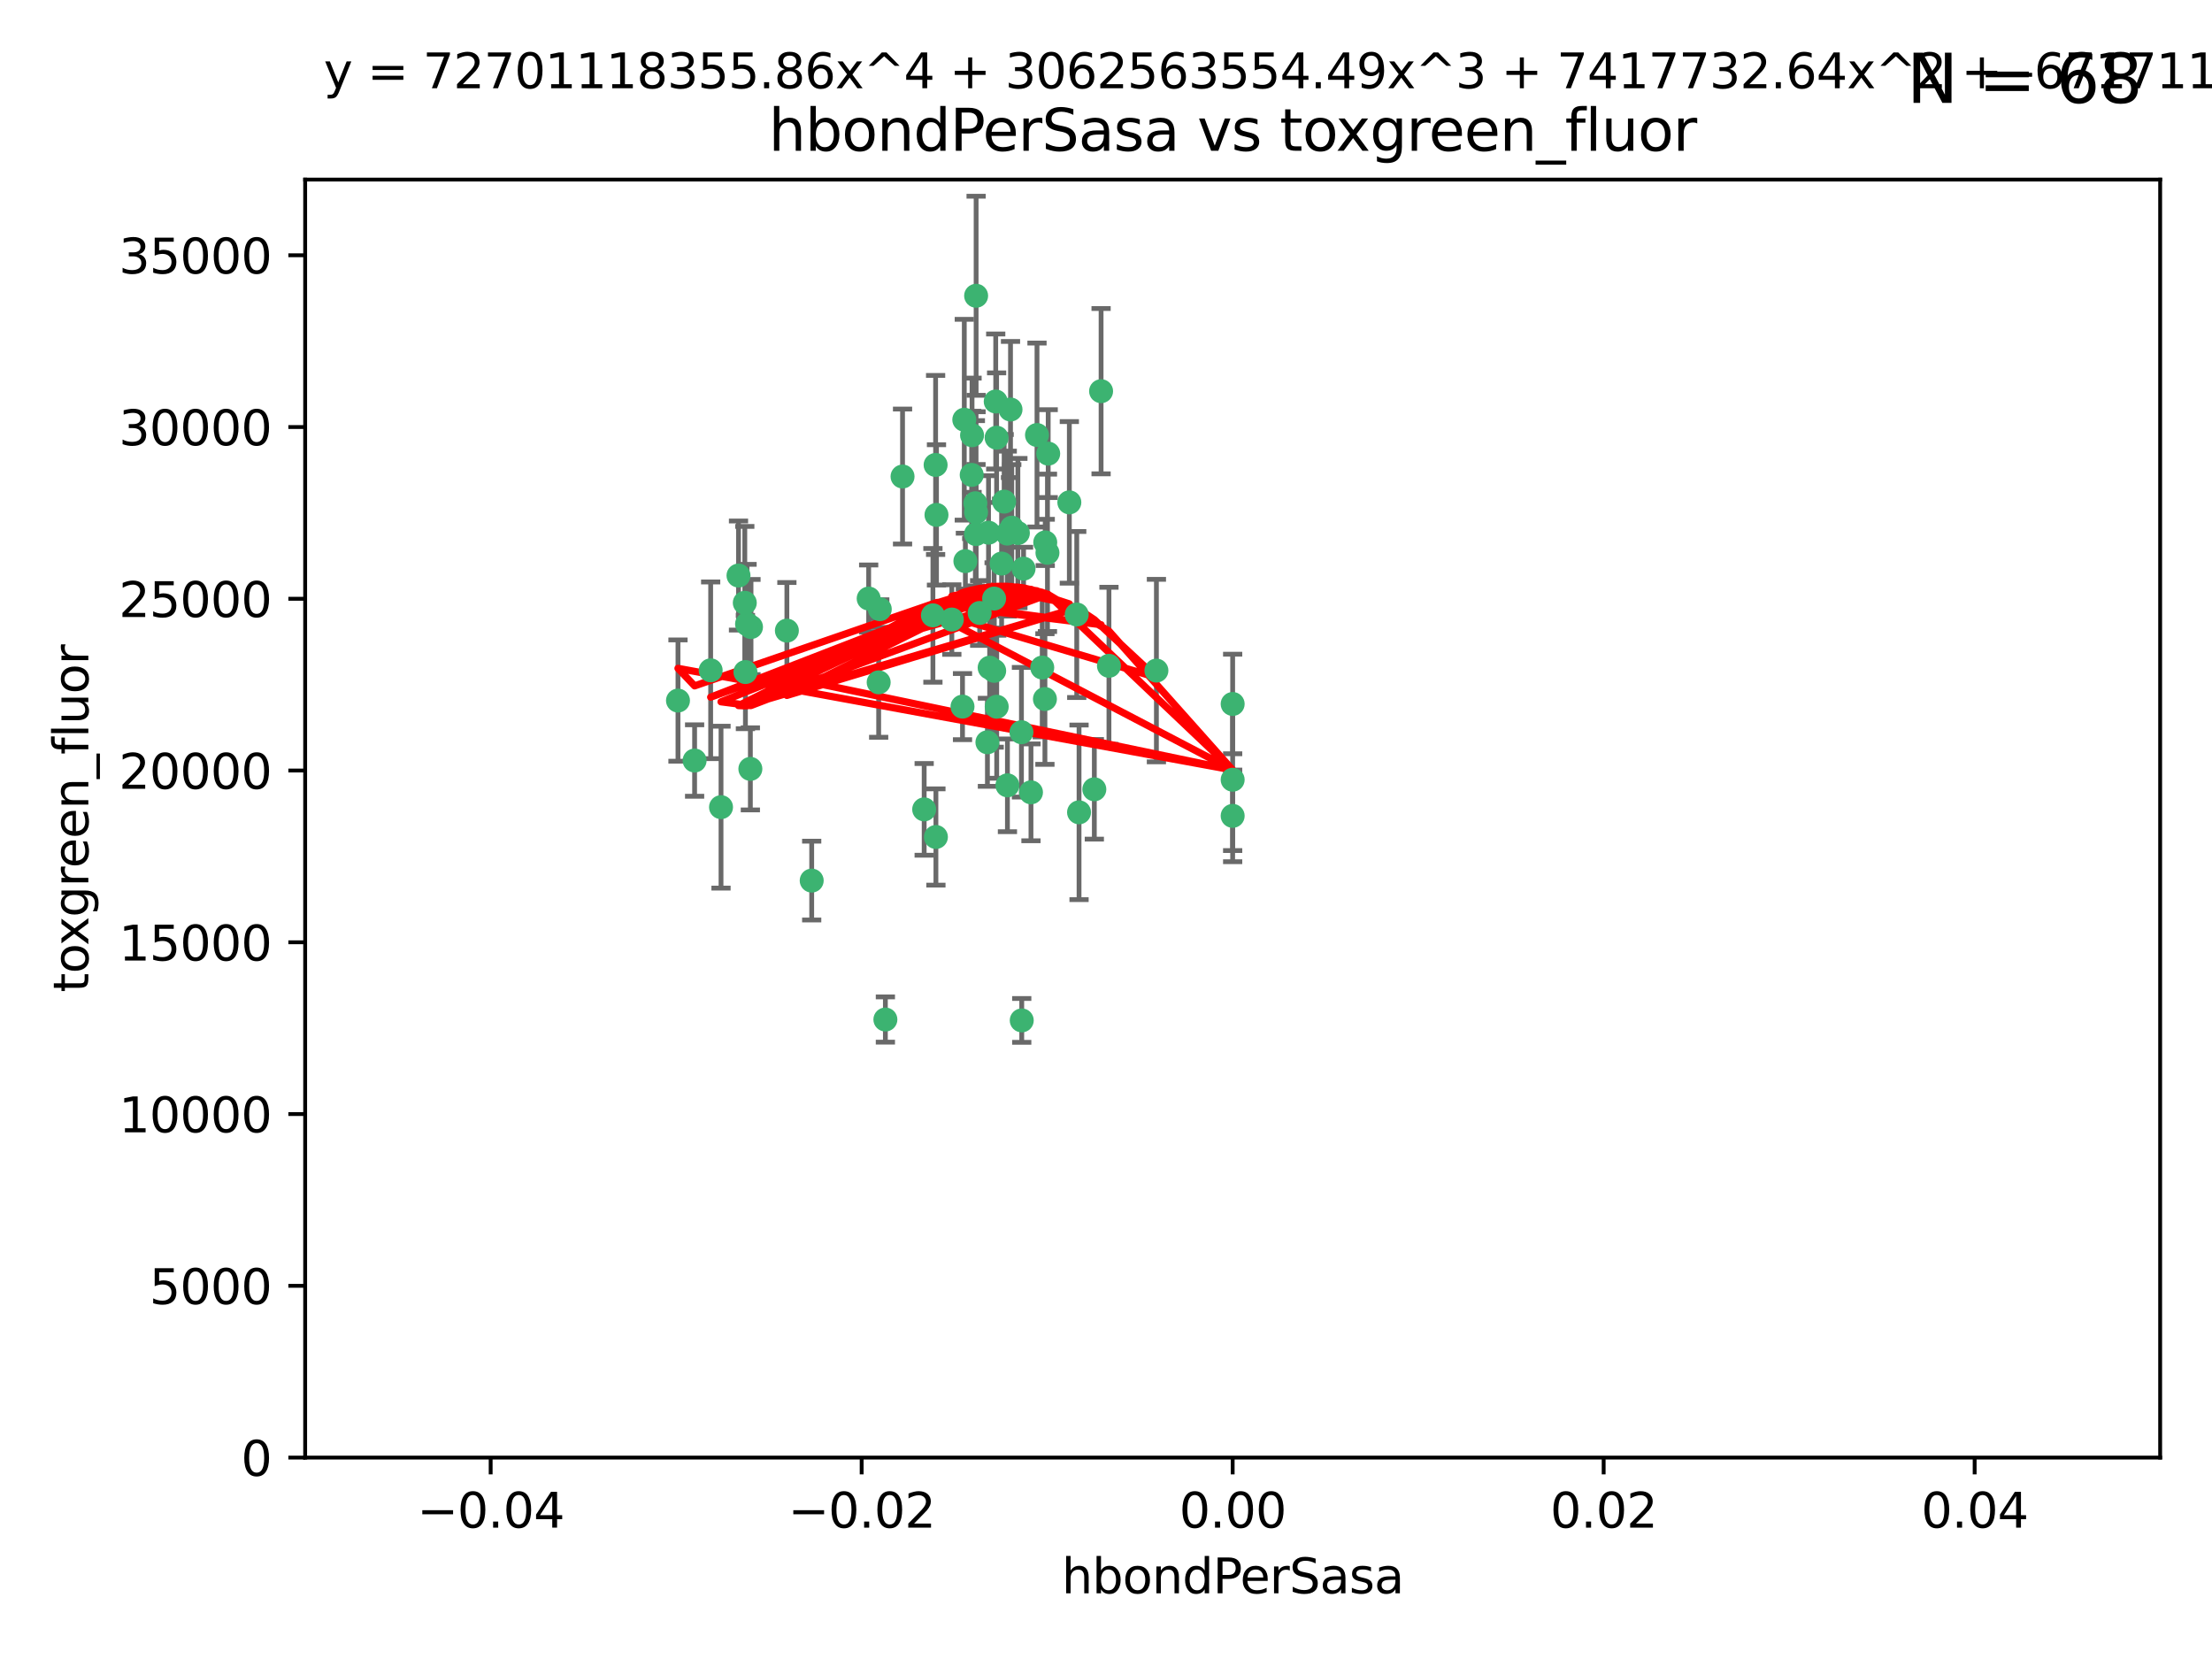 <?xml version="1.0" encoding="utf-8" standalone="no"?>
<!DOCTYPE svg PUBLIC "-//W3C//DTD SVG 1.1//EN"
  "http://www.w3.org/Graphics/SVG/1.1/DTD/svg11.dtd">
<svg xmlns:xlink="http://www.w3.org/1999/xlink" width="460.8pt" height="345.6pt" viewBox="0 0 460.8 345.6" xmlns="http://www.w3.org/2000/svg" version="1.1">
 <defs>
  <style type="text/css">*{stroke-linejoin: round; stroke-linecap: butt}</style>
 </defs>
 <g id="figure_1">
  <g id="patch_1">
   <path d="M 0 345.6 
L 460.8 345.6 
L 460.8 0 
L 0 0 
z
" style="fill: #ffffff"/>
  </g>
  <g id="axes_1">
   <g id="patch_2">
    <path d="M 63.571 303.64 
L 450 303.64 
L 450 37.411 
L 63.571 37.411 
z
" style="fill: #ffffff"/>
   </g>
   <g id="PathCollection_1">
    <defs>
     <path id="m67410e7a54" d="M 0 1.118 
C 0.297 1.118 0.581 1 0.791 0.791 
C 1 0.581 1.118 0.297 1.118 0 
C 1.118 -0.297 1 -0.581 0.791 -0.791 
C 0.581 -1 0.297 -1.118 0 -1.118 
C -0.297 -1.118 -0.581 -1 -0.791 -0.791 
C -1 -0.581 -1.118 -0.297 -1.118 0 
C -1.118 0.297 -1 0.581 -0.791 0.791 
C -0.581 1 -0.297 1.118 0 1.118 
z
" style="stroke: #3cb371"/>
    </defs>
    <g clip-path="url(#p53b65b1c8e)">
     <use xlink:href="#m67410e7a54" x="207.091" y="124.69" style="fill: #3cb371; stroke: #3cb371"/>
     <use xlink:href="#m67410e7a54" x="216.026" y="90.623" style="fill: #3cb371; stroke: #3cb371"/>
     <use xlink:href="#m67410e7a54" x="209.184" y="104.496" style="fill: #3cb371; stroke: #3cb371"/>
     <use xlink:href="#m67410e7a54" x="212.786" y="152.536" style="fill: #3cb371; stroke: #3cb371"/>
     <use xlink:href="#m67410e7a54" x="217.677" y="145.62" style="fill: #3cb371; stroke: #3cb371"/>
     <use xlink:href="#m67410e7a54" x="194.905" y="96.857" style="fill: #3cb371; stroke: #3cb371"/>
     <use xlink:href="#m67410e7a54" x="155.626" y="130.005" style="fill: #3cb371; stroke: #3cb371"/>
     <use xlink:href="#m67410e7a54" x="203.329" y="106.718" style="fill: #3cb371; stroke: #3cb371"/>
     <use xlink:href="#m67410e7a54" x="217.743" y="112.994" style="fill: #3cb371; stroke: #3cb371"/>
     <use xlink:href="#m67410e7a54" x="180.96" y="124.689" style="fill: #3cb371; stroke: #3cb371"/>
     <use xlink:href="#m67410e7a54" x="188.017" y="99.267" style="fill: #3cb371; stroke: #3cb371"/>
     <use xlink:href="#m67410e7a54" x="195.087" y="107.264" style="fill: #3cb371; stroke: #3cb371"/>
     <use xlink:href="#m67410e7a54" x="218.359" y="94.5" style="fill: #3cb371; stroke: #3cb371"/>
     <use xlink:href="#m67410e7a54" x="155.286" y="139.999" style="fill: #3cb371; stroke: #3cb371"/>
     <use xlink:href="#m67410e7a54" x="207.613" y="91.178" style="fill: #3cb371; stroke: #3cb371"/>
     <use xlink:href="#m67410e7a54" x="203.319" y="111.261" style="fill: #3cb371; stroke: #3cb371"/>
     <use xlink:href="#m67410e7a54" x="210.508" y="85.309" style="fill: #3cb371; stroke: #3cb371"/>
     <use xlink:href="#m67410e7a54" x="150.202" y="168.143" style="fill: #3cb371; stroke: #3cb371"/>
     <use xlink:href="#m67410e7a54" x="156.315" y="160.173" style="fill: #3cb371; stroke: #3cb371"/>
     <use xlink:href="#m67410e7a54" x="183.044" y="142.145" style="fill: #3cb371; stroke: #3cb371"/>
     <use xlink:href="#m67410e7a54" x="148.044" y="139.64" style="fill: #3cb371; stroke: #3cb371"/>
     <use xlink:href="#m67410e7a54" x="207.633" y="147.225" style="fill: #3cb371; stroke: #3cb371"/>
     <use xlink:href="#m67410e7a54" x="208.652" y="117.402" style="fill: #3cb371; stroke: #3cb371"/>
     <use xlink:href="#m67410e7a54" x="198.284" y="129.063" style="fill: #3cb371; stroke: #3cb371"/>
     <use xlink:href="#m67410e7a54" x="209.828" y="111.157" style="fill: #3cb371; stroke: #3cb371"/>
     <use xlink:href="#m67410e7a54" x="163.922" y="131.368" style="fill: #3cb371; stroke: #3cb371"/>
     <use xlink:href="#m67410e7a54" x="224.305" y="128.013" style="fill: #3cb371; stroke: #3cb371"/>
     <use xlink:href="#m67410e7a54" x="155.154" y="125.579" style="fill: #3cb371; stroke: #3cb371"/>
     <use xlink:href="#m67410e7a54" x="153.844" y="119.895" style="fill: #3cb371; stroke: #3cb371"/>
     <use xlink:href="#m67410e7a54" x="202.424" y="98.934" style="fill: #3cb371; stroke: #3cb371"/>
     <use xlink:href="#m67410e7a54" x="200.88" y="87.434" style="fill: #3cb371; stroke: #3cb371"/>
     <use xlink:href="#m67410e7a54" x="205.928" y="110.968" style="fill: #3cb371; stroke: #3cb371"/>
     <use xlink:href="#m67410e7a54" x="212.043" y="111.045" style="fill: #3cb371; stroke: #3cb371"/>
     <use xlink:href="#m67410e7a54" x="222.763" y="104.651" style="fill: #3cb371; stroke: #3cb371"/>
     <use xlink:href="#m67410e7a54" x="206.164" y="139.091" style="fill: #3cb371; stroke: #3cb371"/>
     <use xlink:href="#m67410e7a54" x="201.107" y="116.895" style="fill: #3cb371; stroke: #3cb371"/>
     <use xlink:href="#m67410e7a54" x="204.083" y="127.696" style="fill: #3cb371; stroke: #3cb371"/>
     <use xlink:href="#m67410e7a54" x="212.848" y="212.57" style="fill: #3cb371; stroke: #3cb371"/>
     <use xlink:href="#m67410e7a54" x="203.19" y="104.837" style="fill: #3cb371; stroke: #3cb371"/>
     <use xlink:href="#m67410e7a54" x="210.768" y="109.922" style="fill: #3cb371; stroke: #3cb371"/>
     <use xlink:href="#m67410e7a54" x="203.344" y="61.614" style="fill: #3cb371; stroke: #3cb371"/>
     <use xlink:href="#m67410e7a54" x="207.106" y="139.744" style="fill: #3cb371; stroke: #3cb371"/>
     <use xlink:href="#m67410e7a54" x="213.226" y="118.457" style="fill: #3cb371; stroke: #3cb371"/>
     <use xlink:href="#m67410e7a54" x="217.118" y="139.063" style="fill: #3cb371; stroke: #3cb371"/>
     <use xlink:href="#m67410e7a54" x="207.427" y="83.639" style="fill: #3cb371; stroke: #3cb371"/>
     <use xlink:href="#m67410e7a54" x="202.496" y="90.667" style="fill: #3cb371; stroke: #3cb371"/>
     <use xlink:href="#m67410e7a54" x="209.868" y="163.599" style="fill: #3cb371; stroke: #3cb371"/>
     <use xlink:href="#m67410e7a54" x="184.442" y="212.385" style="fill: #3cb371; stroke: #3cb371"/>
     <use xlink:href="#m67410e7a54" x="183.273" y="126.902" style="fill: #3cb371; stroke: #3cb371"/>
     <use xlink:href="#m67410e7a54" x="205.698" y="154.63" style="fill: #3cb371; stroke: #3cb371"/>
     <use xlink:href="#m67410e7a54" x="194.344" y="128.187" style="fill: #3cb371; stroke: #3cb371"/>
     <use xlink:href="#m67410e7a54" x="229.376" y="81.492" style="fill: #3cb371; stroke: #3cb371"/>
     <use xlink:href="#m67410e7a54" x="194.968" y="174.36" style="fill: #3cb371; stroke: #3cb371"/>
     <use xlink:href="#m67410e7a54" x="144.699" y="158.432" style="fill: #3cb371; stroke: #3cb371"/>
     <use xlink:href="#m67410e7a54" x="141.236" y="145.94" style="fill: #3cb371; stroke: #3cb371"/>
     <use xlink:href="#m67410e7a54" x="256.786" y="146.651" style="fill: #3cb371; stroke: #3cb371"/>
     <use xlink:href="#m67410e7a54" x="169.091" y="183.443" style="fill: #3cb371; stroke: #3cb371"/>
     <use xlink:href="#m67410e7a54" x="156.447" y="130.623" style="fill: #3cb371; stroke: #3cb371"/>
     <use xlink:href="#m67410e7a54" x="200.508" y="147.201" style="fill: #3cb371; stroke: #3cb371"/>
     <use xlink:href="#m67410e7a54" x="214.771" y="165.057" style="fill: #3cb371; stroke: #3cb371"/>
     <use xlink:href="#m67410e7a54" x="224.785" y="169.223" style="fill: #3cb371; stroke: #3cb371"/>
     <use xlink:href="#m67410e7a54" x="227.97" y="164.427" style="fill: #3cb371; stroke: #3cb371"/>
     <use xlink:href="#m67410e7a54" x="240.902" y="139.694" style="fill: #3cb371; stroke: #3cb371"/>
     <use xlink:href="#m67410e7a54" x="192.522" y="168.609" style="fill: #3cb371; stroke: #3cb371"/>
     <use xlink:href="#m67410e7a54" x="256.786" y="162.431" style="fill: #3cb371; stroke: #3cb371"/>
     <use xlink:href="#m67410e7a54" x="218.205" y="115.163" style="fill: #3cb371; stroke: #3cb371"/>
     <use xlink:href="#m67410e7a54" x="231.015" y="138.702" style="fill: #3cb371; stroke: #3cb371"/>
     <use xlink:href="#m67410e7a54" x="256.786" y="169.96" style="fill: #3cb371; stroke: #3cb371"/>
    </g>
   </g>
   <g id="matplotlib.axis_1">
    <g id="xtick_1">
     <g id="line2d_1">
      <defs>
       <path id="md85c8d9008" d="M 0 0 
L 0 3.5 
" style="stroke: #000000; stroke-width: 0.8"/>
      </defs>
      <g>
       <use xlink:href="#md85c8d9008" x="102.214" y="303.64" style="stroke: #000000; stroke-width: 0.8"/>
      </g>
     </g>
     <g id="text_1">
      <!-- −0.04 -->
      <g transform="translate(86.891 318.238)scale(0.1 -0.1)">
       <defs>
        <path id="DejaVuSans-2212" d="M 678 2272 
L 4684 2272 
L 4684 1741 
L 678 1741 
L 678 2272 
z
" transform="scale(0.016)"/>
        <path id="DejaVuSans-30" d="M 2034 4250 
Q 1547 4250 1301 3770 
Q 1056 3291 1056 2328 
Q 1056 1369 1301 889 
Q 1547 409 2034 409 
Q 2525 409 2770 889 
Q 3016 1369 3016 2328 
Q 3016 3291 2770 3770 
Q 2525 4250 2034 4250 
z
M 2034 4750 
Q 2819 4750 3233 4129 
Q 3647 3509 3647 2328 
Q 3647 1150 3233 529 
Q 2819 -91 2034 -91 
Q 1250 -91 836 529 
Q 422 1150 422 2328 
Q 422 3509 836 4129 
Q 1250 4750 2034 4750 
z
" transform="scale(0.016)"/>
        <path id="DejaVuSans-2e" d="M 684 794 
L 1344 794 
L 1344 0 
L 684 0 
L 684 794 
z
" transform="scale(0.016)"/>
        <path id="DejaVuSans-34" d="M 2419 4116 
L 825 1625 
L 2419 1625 
L 2419 4116 
z
M 2253 4666 
L 3047 4666 
L 3047 1625 
L 3713 1625 
L 3713 1100 
L 3047 1100 
L 3047 0 
L 2419 0 
L 2419 1100 
L 313 1100 
L 313 1709 
L 2253 4666 
z
" transform="scale(0.016)"/>
       </defs>
       <use xlink:href="#DejaVuSans-2212"/>
       <use xlink:href="#DejaVuSans-30" x="83.789"/>
       <use xlink:href="#DejaVuSans-2e" x="147.412"/>
       <use xlink:href="#DejaVuSans-30" x="179.199"/>
       <use xlink:href="#DejaVuSans-34" x="242.822"/>
      </g>
     </g>
    </g>
    <g id="xtick_2">
     <g id="line2d_2">
      <g>
       <use xlink:href="#md85c8d9008" x="179.5" y="303.64" style="stroke: #000000; stroke-width: 0.8"/>
      </g>
     </g>
     <g id="text_2">
      <!-- −0.02 -->
      <g transform="translate(164.177 318.238)scale(0.1 -0.1)">
       <defs>
        <path id="DejaVuSans-32" d="M 1228 531 
L 3431 531 
L 3431 0 
L 469 0 
L 469 531 
Q 828 903 1448 1529 
Q 2069 2156 2228 2338 
Q 2531 2678 2651 2914 
Q 2772 3150 2772 3378 
Q 2772 3750 2511 3984 
Q 2250 4219 1831 4219 
Q 1534 4219 1204 4116 
Q 875 4013 500 3803 
L 500 4441 
Q 881 4594 1212 4672 
Q 1544 4750 1819 4750 
Q 2544 4750 2975 4387 
Q 3406 4025 3406 3419 
Q 3406 3131 3298 2873 
Q 3191 2616 2906 2266 
Q 2828 2175 2409 1742 
Q 1991 1309 1228 531 
z
" transform="scale(0.016)"/>
       </defs>
       <use xlink:href="#DejaVuSans-2212"/>
       <use xlink:href="#DejaVuSans-30" x="83.789"/>
       <use xlink:href="#DejaVuSans-2e" x="147.412"/>
       <use xlink:href="#DejaVuSans-30" x="179.199"/>
       <use xlink:href="#DejaVuSans-32" x="242.822"/>
      </g>
     </g>
    </g>
    <g id="xtick_3">
     <g id="line2d_3">
      <g>
       <use xlink:href="#md85c8d9008" x="256.786" y="303.64" style="stroke: #000000; stroke-width: 0.8"/>
      </g>
     </g>
     <g id="text_3">
      <!-- 0.00 -->
      <g transform="translate(245.653 318.238)scale(0.1 -0.1)">
       <use xlink:href="#DejaVuSans-30"/>
       <use xlink:href="#DejaVuSans-2e" x="63.623"/>
       <use xlink:href="#DejaVuSans-30" x="95.41"/>
       <use xlink:href="#DejaVuSans-30" x="159.033"/>
      </g>
     </g>
    </g>
    <g id="xtick_4">
     <g id="line2d_4">
      <g>
       <use xlink:href="#md85c8d9008" x="334.071" y="303.64" style="stroke: #000000; stroke-width: 0.8"/>
      </g>
     </g>
     <g id="text_4">
      <!-- 0.02 -->
      <g transform="translate(322.939 318.238)scale(0.1 -0.1)">
       <use xlink:href="#DejaVuSans-30"/>
       <use xlink:href="#DejaVuSans-2e" x="63.623"/>
       <use xlink:href="#DejaVuSans-30" x="95.41"/>
       <use xlink:href="#DejaVuSans-32" x="159.033"/>
      </g>
     </g>
    </g>
    <g id="xtick_5">
     <g id="line2d_5">
      <g>
       <use xlink:href="#md85c8d9008" x="411.357" y="303.64" style="stroke: #000000; stroke-width: 0.8"/>
      </g>
     </g>
     <g id="text_5">
      <!-- 0.04 -->
      <g transform="translate(400.224 318.238)scale(0.1 -0.1)">
       <use xlink:href="#DejaVuSans-30"/>
       <use xlink:href="#DejaVuSans-2e" x="63.623"/>
       <use xlink:href="#DejaVuSans-30" x="95.41"/>
       <use xlink:href="#DejaVuSans-34" x="159.033"/>
      </g>
     </g>
    </g>
    <g id="text_6">
     <!-- hbondPerSasa -->
     <g transform="translate(221.168 331.917)scale(0.1 -0.1)">
      <defs>
       <path id="DejaVuSans-68" d="M 3513 2113 
L 3513 0 
L 2938 0 
L 2938 2094 
Q 2938 2591 2744 2837 
Q 2550 3084 2163 3084 
Q 1697 3084 1428 2787 
Q 1159 2491 1159 1978 
L 1159 0 
L 581 0 
L 581 4863 
L 1159 4863 
L 1159 2956 
Q 1366 3272 1645 3428 
Q 1925 3584 2291 3584 
Q 2894 3584 3203 3211 
Q 3513 2838 3513 2113 
z
" transform="scale(0.016)"/>
       <path id="DejaVuSans-62" d="M 3116 1747 
Q 3116 2381 2855 2742 
Q 2594 3103 2138 3103 
Q 1681 3103 1420 2742 
Q 1159 2381 1159 1747 
Q 1159 1113 1420 752 
Q 1681 391 2138 391 
Q 2594 391 2855 752 
Q 3116 1113 3116 1747 
z
M 1159 2969 
Q 1341 3281 1617 3432 
Q 1894 3584 2278 3584 
Q 2916 3584 3314 3078 
Q 3713 2572 3713 1747 
Q 3713 922 3314 415 
Q 2916 -91 2278 -91 
Q 1894 -91 1617 61 
Q 1341 213 1159 525 
L 1159 0 
L 581 0 
L 581 4863 
L 1159 4863 
L 1159 2969 
z
" transform="scale(0.016)"/>
       <path id="DejaVuSans-6f" d="M 1959 3097 
Q 1497 3097 1228 2736 
Q 959 2375 959 1747 
Q 959 1119 1226 758 
Q 1494 397 1959 397 
Q 2419 397 2687 759 
Q 2956 1122 2956 1747 
Q 2956 2369 2687 2733 
Q 2419 3097 1959 3097 
z
M 1959 3584 
Q 2709 3584 3137 3096 
Q 3566 2609 3566 1747 
Q 3566 888 3137 398 
Q 2709 -91 1959 -91 
Q 1206 -91 779 398 
Q 353 888 353 1747 
Q 353 2609 779 3096 
Q 1206 3584 1959 3584 
z
" transform="scale(0.016)"/>
       <path id="DejaVuSans-6e" d="M 3513 2113 
L 3513 0 
L 2938 0 
L 2938 2094 
Q 2938 2591 2744 2837 
Q 2550 3084 2163 3084 
Q 1697 3084 1428 2787 
Q 1159 2491 1159 1978 
L 1159 0 
L 581 0 
L 581 3500 
L 1159 3500 
L 1159 2956 
Q 1366 3272 1645 3428 
Q 1925 3584 2291 3584 
Q 2894 3584 3203 3211 
Q 3513 2838 3513 2113 
z
" transform="scale(0.016)"/>
       <path id="DejaVuSans-64" d="M 2906 2969 
L 2906 4863 
L 3481 4863 
L 3481 0 
L 2906 0 
L 2906 525 
Q 2725 213 2448 61 
Q 2172 -91 1784 -91 
Q 1150 -91 751 415 
Q 353 922 353 1747 
Q 353 2572 751 3078 
Q 1150 3584 1784 3584 
Q 2172 3584 2448 3432 
Q 2725 3281 2906 2969 
z
M 947 1747 
Q 947 1113 1208 752 
Q 1469 391 1925 391 
Q 2381 391 2643 752 
Q 2906 1113 2906 1747 
Q 2906 2381 2643 2742 
Q 2381 3103 1925 3103 
Q 1469 3103 1208 2742 
Q 947 2381 947 1747 
z
" transform="scale(0.016)"/>
       <path id="DejaVuSans-50" d="M 1259 4147 
L 1259 2394 
L 2053 2394 
Q 2494 2394 2734 2622 
Q 2975 2850 2975 3272 
Q 2975 3691 2734 3919 
Q 2494 4147 2053 4147 
L 1259 4147 
z
M 628 4666 
L 2053 4666 
Q 2838 4666 3239 4311 
Q 3641 3956 3641 3272 
Q 3641 2581 3239 2228 
Q 2838 1875 2053 1875 
L 1259 1875 
L 1259 0 
L 628 0 
L 628 4666 
z
" transform="scale(0.016)"/>
       <path id="DejaVuSans-65" d="M 3597 1894 
L 3597 1613 
L 953 1613 
Q 991 1019 1311 708 
Q 1631 397 2203 397 
Q 2534 397 2845 478 
Q 3156 559 3463 722 
L 3463 178 
Q 3153 47 2828 -22 
Q 2503 -91 2169 -91 
Q 1331 -91 842 396 
Q 353 884 353 1716 
Q 353 2575 817 3079 
Q 1281 3584 2069 3584 
Q 2775 3584 3186 3129 
Q 3597 2675 3597 1894 
z
M 3022 2063 
Q 3016 2534 2758 2815 
Q 2500 3097 2075 3097 
Q 1594 3097 1305 2825 
Q 1016 2553 972 2059 
L 3022 2063 
z
" transform="scale(0.016)"/>
       <path id="DejaVuSans-72" d="M 2631 2963 
Q 2534 3019 2420 3045 
Q 2306 3072 2169 3072 
Q 1681 3072 1420 2755 
Q 1159 2438 1159 1844 
L 1159 0 
L 581 0 
L 581 3500 
L 1159 3500 
L 1159 2956 
Q 1341 3275 1631 3429 
Q 1922 3584 2338 3584 
Q 2397 3584 2469 3576 
Q 2541 3569 2628 3553 
L 2631 2963 
z
" transform="scale(0.016)"/>
       <path id="DejaVuSans-53" d="M 3425 4513 
L 3425 3897 
Q 3066 4069 2747 4153 
Q 2428 4238 2131 4238 
Q 1616 4238 1336 4038 
Q 1056 3838 1056 3469 
Q 1056 3159 1242 3001 
Q 1428 2844 1947 2747 
L 2328 2669 
Q 3034 2534 3370 2195 
Q 3706 1856 3706 1288 
Q 3706 609 3251 259 
Q 2797 -91 1919 -91 
Q 1588 -91 1214 -16 
Q 841 59 441 206 
L 441 856 
Q 825 641 1194 531 
Q 1563 422 1919 422 
Q 2459 422 2753 634 
Q 3047 847 3047 1241 
Q 3047 1584 2836 1778 
Q 2625 1972 2144 2069 
L 1759 2144 
Q 1053 2284 737 2584 
Q 422 2884 422 3419 
Q 422 4038 858 4394 
Q 1294 4750 2059 4750 
Q 2388 4750 2728 4690 
Q 3069 4631 3425 4513 
z
" transform="scale(0.016)"/>
       <path id="DejaVuSans-61" d="M 2194 1759 
Q 1497 1759 1228 1600 
Q 959 1441 959 1056 
Q 959 750 1161 570 
Q 1363 391 1709 391 
Q 2188 391 2477 730 
Q 2766 1069 2766 1631 
L 2766 1759 
L 2194 1759 
z
M 3341 1997 
L 3341 0 
L 2766 0 
L 2766 531 
Q 2569 213 2275 61 
Q 1981 -91 1556 -91 
Q 1019 -91 701 211 
Q 384 513 384 1019 
Q 384 1609 779 1909 
Q 1175 2209 1959 2209 
L 2766 2209 
L 2766 2266 
Q 2766 2663 2505 2880 
Q 2244 3097 1772 3097 
Q 1472 3097 1187 3025 
Q 903 2953 641 2809 
L 641 3341 
Q 956 3463 1253 3523 
Q 1550 3584 1831 3584 
Q 2591 3584 2966 3190 
Q 3341 2797 3341 1997 
z
" transform="scale(0.016)"/>
       <path id="DejaVuSans-73" d="M 2834 3397 
L 2834 2853 
Q 2591 2978 2328 3040 
Q 2066 3103 1784 3103 
Q 1356 3103 1142 2972 
Q 928 2841 928 2578 
Q 928 2378 1081 2264 
Q 1234 2150 1697 2047 
L 1894 2003 
Q 2506 1872 2764 1633 
Q 3022 1394 3022 966 
Q 3022 478 2636 193 
Q 2250 -91 1575 -91 
Q 1294 -91 989 -36 
Q 684 19 347 128 
L 347 722 
Q 666 556 975 473 
Q 1284 391 1588 391 
Q 1994 391 2212 530 
Q 2431 669 2431 922 
Q 2431 1156 2273 1281 
Q 2116 1406 1581 1522 
L 1381 1569 
Q 847 1681 609 1914 
Q 372 2147 372 2553 
Q 372 3047 722 3315 
Q 1072 3584 1716 3584 
Q 2034 3584 2315 3537 
Q 2597 3491 2834 3397 
z
" transform="scale(0.016)"/>
      </defs>
      <use xlink:href="#DejaVuSans-68"/>
      <use xlink:href="#DejaVuSans-62" x="63.379"/>
      <use xlink:href="#DejaVuSans-6f" x="126.855"/>
      <use xlink:href="#DejaVuSans-6e" x="188.037"/>
      <use xlink:href="#DejaVuSans-64" x="251.416"/>
      <use xlink:href="#DejaVuSans-50" x="314.893"/>
      <use xlink:href="#DejaVuSans-65" x="371.57"/>
      <use xlink:href="#DejaVuSans-72" x="433.094"/>
      <use xlink:href="#DejaVuSans-53" x="474.207"/>
      <use xlink:href="#DejaVuSans-61" x="537.684"/>
      <use xlink:href="#DejaVuSans-73" x="598.963"/>
      <use xlink:href="#DejaVuSans-61" x="651.062"/>
     </g>
    </g>
   </g>
   <g id="matplotlib.axis_2">
    <g id="ytick_1">
     <g id="line2d_6">
      <defs>
       <path id="m28e456bee4" d="M 0 0 
L -3.5 0 
" style="stroke: #000000; stroke-width: 0.8"/>
      </defs>
      <g>
       <use xlink:href="#m28e456bee4" x="63.571" y="303.64" style="stroke: #000000; stroke-width: 0.8"/>
      </g>
     </g>
     <g id="text_7">
      <!-- 0 -->
      <g transform="translate(50.209 307.439)scale(0.1 -0.1)">
       <use xlink:href="#DejaVuSans-30"/>
      </g>
     </g>
    </g>
    <g id="ytick_2">
     <g id="line2d_7">
      <g>
       <use xlink:href="#m28e456bee4" x="63.571" y="267.859" style="stroke: #000000; stroke-width: 0.8"/>
      </g>
     </g>
     <g id="text_8">
      <!-- 5000 -->
      <g transform="translate(31.121 271.658)scale(0.1 -0.1)">
       <defs>
        <path id="DejaVuSans-35" d="M 691 4666 
L 3169 4666 
L 3169 4134 
L 1269 4134 
L 1269 2991 
Q 1406 3038 1543 3061 
Q 1681 3084 1819 3084 
Q 2600 3084 3056 2656 
Q 3513 2228 3513 1497 
Q 3513 744 3044 326 
Q 2575 -91 1722 -91 
Q 1428 -91 1123 -41 
Q 819 9 494 109 
L 494 744 
Q 775 591 1075 516 
Q 1375 441 1709 441 
Q 2250 441 2565 725 
Q 2881 1009 2881 1497 
Q 2881 1984 2565 2268 
Q 2250 2553 1709 2553 
Q 1456 2553 1204 2497 
Q 953 2441 691 2322 
L 691 4666 
z
" transform="scale(0.016)"/>
       </defs>
       <use xlink:href="#DejaVuSans-35"/>
       <use xlink:href="#DejaVuSans-30" x="63.623"/>
       <use xlink:href="#DejaVuSans-30" x="127.246"/>
       <use xlink:href="#DejaVuSans-30" x="190.869"/>
      </g>
     </g>
    </g>
    <g id="ytick_3">
     <g id="line2d_8">
      <g>
       <use xlink:href="#m28e456bee4" x="63.571" y="232.078" style="stroke: #000000; stroke-width: 0.8"/>
      </g>
     </g>
     <g id="text_9">
      <!-- 10000 -->
      <g transform="translate(24.759 235.878)scale(0.1 -0.1)">
       <defs>
        <path id="DejaVuSans-31" d="M 794 531 
L 1825 531 
L 1825 4091 
L 703 3866 
L 703 4441 
L 1819 4666 
L 2450 4666 
L 2450 531 
L 3481 531 
L 3481 0 
L 794 0 
L 794 531 
z
" transform="scale(0.016)"/>
       </defs>
       <use xlink:href="#DejaVuSans-31"/>
       <use xlink:href="#DejaVuSans-30" x="63.623"/>
       <use xlink:href="#DejaVuSans-30" x="127.246"/>
       <use xlink:href="#DejaVuSans-30" x="190.869"/>
       <use xlink:href="#DejaVuSans-30" x="254.492"/>
      </g>
     </g>
    </g>
    <g id="ytick_4">
     <g id="line2d_9">
      <g>
       <use xlink:href="#m28e456bee4" x="63.571" y="196.298" style="stroke: #000000; stroke-width: 0.8"/>
      </g>
     </g>
     <g id="text_10">
      <!-- 15000 -->
      <g transform="translate(24.759 200.097)scale(0.1 -0.1)">
       <use xlink:href="#DejaVuSans-31"/>
       <use xlink:href="#DejaVuSans-35" x="63.623"/>
       <use xlink:href="#DejaVuSans-30" x="127.246"/>
       <use xlink:href="#DejaVuSans-30" x="190.869"/>
       <use xlink:href="#DejaVuSans-30" x="254.492"/>
      </g>
     </g>
    </g>
    <g id="ytick_5">
     <g id="line2d_10">
      <g>
       <use xlink:href="#m28e456bee4" x="63.571" y="160.517" style="stroke: #000000; stroke-width: 0.8"/>
      </g>
     </g>
     <g id="text_11">
      <!-- 20000 -->
      <g transform="translate(24.759 164.316)scale(0.1 -0.1)">
       <use xlink:href="#DejaVuSans-32"/>
       <use xlink:href="#DejaVuSans-30" x="63.623"/>
       <use xlink:href="#DejaVuSans-30" x="127.246"/>
       <use xlink:href="#DejaVuSans-30" x="190.869"/>
       <use xlink:href="#DejaVuSans-30" x="254.492"/>
      </g>
     </g>
    </g>
    <g id="ytick_6">
     <g id="line2d_11">
      <g>
       <use xlink:href="#m28e456bee4" x="63.571" y="124.736" style="stroke: #000000; stroke-width: 0.8"/>
      </g>
     </g>
     <g id="text_12">
      <!-- 25000 -->
      <g transform="translate(24.759 128.535)scale(0.1 -0.1)">
       <use xlink:href="#DejaVuSans-32"/>
       <use xlink:href="#DejaVuSans-35" x="63.623"/>
       <use xlink:href="#DejaVuSans-30" x="127.246"/>
       <use xlink:href="#DejaVuSans-30" x="190.869"/>
       <use xlink:href="#DejaVuSans-30" x="254.492"/>
      </g>
     </g>
    </g>
    <g id="ytick_7">
     <g id="line2d_12">
      <g>
       <use xlink:href="#m28e456bee4" x="63.571" y="88.955" style="stroke: #000000; stroke-width: 0.8"/>
      </g>
     </g>
     <g id="text_13">
      <!-- 30000 -->
      <g transform="translate(24.759 92.754)scale(0.1 -0.1)">
       <defs>
        <path id="DejaVuSans-33" d="M 2597 2516 
Q 3050 2419 3304 2112 
Q 3559 1806 3559 1356 
Q 3559 666 3084 287 
Q 2609 -91 1734 -91 
Q 1441 -91 1130 -33 
Q 819 25 488 141 
L 488 750 
Q 750 597 1062 519 
Q 1375 441 1716 441 
Q 2309 441 2620 675 
Q 2931 909 2931 1356 
Q 2931 1769 2642 2001 
Q 2353 2234 1838 2234 
L 1294 2234 
L 1294 2753 
L 1863 2753 
Q 2328 2753 2575 2939 
Q 2822 3125 2822 3475 
Q 2822 3834 2567 4026 
Q 2313 4219 1838 4219 
Q 1578 4219 1281 4162 
Q 984 4106 628 3988 
L 628 4550 
Q 988 4650 1302 4700 
Q 1616 4750 1894 4750 
Q 2613 4750 3031 4423 
Q 3450 4097 3450 3541 
Q 3450 3153 3228 2886 
Q 3006 2619 2597 2516 
z
" transform="scale(0.016)"/>
       </defs>
       <use xlink:href="#DejaVuSans-33"/>
       <use xlink:href="#DejaVuSans-30" x="63.623"/>
       <use xlink:href="#DejaVuSans-30" x="127.246"/>
       <use xlink:href="#DejaVuSans-30" x="190.869"/>
       <use xlink:href="#DejaVuSans-30" x="254.492"/>
      </g>
     </g>
    </g>
    <g id="ytick_8">
     <g id="line2d_13">
      <g>
       <use xlink:href="#m28e456bee4" x="63.571" y="53.174" style="stroke: #000000; stroke-width: 0.8"/>
      </g>
     </g>
     <g id="text_14">
      <!-- 35000 -->
      <g transform="translate(24.759 56.974)scale(0.1 -0.1)">
       <use xlink:href="#DejaVuSans-33"/>
       <use xlink:href="#DejaVuSans-35" x="63.623"/>
       <use xlink:href="#DejaVuSans-30" x="127.246"/>
       <use xlink:href="#DejaVuSans-30" x="190.869"/>
       <use xlink:href="#DejaVuSans-30" x="254.492"/>
      </g>
     </g>
    </g>
    <g id="text_15">
     <!-- toxgreen_fluor -->
     <g transform="translate(18.401 206.72)rotate(-90)scale(0.1 -0.1)">
      <defs>
       <path id="DejaVuSans-74" d="M 1172 4494 
L 1172 3500 
L 2356 3500 
L 2356 3053 
L 1172 3053 
L 1172 1153 
Q 1172 725 1289 603 
Q 1406 481 1766 481 
L 2356 481 
L 2356 0 
L 1766 0 
Q 1100 0 847 248 
Q 594 497 594 1153 
L 594 3053 
L 172 3053 
L 172 3500 
L 594 3500 
L 594 4494 
L 1172 4494 
z
" transform="scale(0.016)"/>
       <path id="DejaVuSans-78" d="M 3513 3500 
L 2247 1797 
L 3578 0 
L 2900 0 
L 1881 1375 
L 863 0 
L 184 0 
L 1544 1831 
L 300 3500 
L 978 3500 
L 1906 2253 
L 2834 3500 
L 3513 3500 
z
" transform="scale(0.016)"/>
       <path id="DejaVuSans-67" d="M 2906 1791 
Q 2906 2416 2648 2759 
Q 2391 3103 1925 3103 
Q 1463 3103 1205 2759 
Q 947 2416 947 1791 
Q 947 1169 1205 825 
Q 1463 481 1925 481 
Q 2391 481 2648 825 
Q 2906 1169 2906 1791 
z
M 3481 434 
Q 3481 -459 3084 -895 
Q 2688 -1331 1869 -1331 
Q 1566 -1331 1297 -1286 
Q 1028 -1241 775 -1147 
L 775 -588 
Q 1028 -725 1275 -790 
Q 1522 -856 1778 -856 
Q 2344 -856 2625 -561 
Q 2906 -266 2906 331 
L 2906 616 
Q 2728 306 2450 153 
Q 2172 0 1784 0 
Q 1141 0 747 490 
Q 353 981 353 1791 
Q 353 2603 747 3093 
Q 1141 3584 1784 3584 
Q 2172 3584 2450 3431 
Q 2728 3278 2906 2969 
L 2906 3500 
L 3481 3500 
L 3481 434 
z
" transform="scale(0.016)"/>
       <path id="DejaVuSans-5f" d="M 3263 -1063 
L 3263 -1509 
L -63 -1509 
L -63 -1063 
L 3263 -1063 
z
" transform="scale(0.016)"/>
       <path id="DejaVuSans-66" d="M 2375 4863 
L 2375 4384 
L 1825 4384 
Q 1516 4384 1395 4259 
Q 1275 4134 1275 3809 
L 1275 3500 
L 2222 3500 
L 2222 3053 
L 1275 3053 
L 1275 0 
L 697 0 
L 697 3053 
L 147 3053 
L 147 3500 
L 697 3500 
L 697 3744 
Q 697 4328 969 4595 
Q 1241 4863 1831 4863 
L 2375 4863 
z
" transform="scale(0.016)"/>
       <path id="DejaVuSans-6c" d="M 603 4863 
L 1178 4863 
L 1178 0 
L 603 0 
L 603 4863 
z
" transform="scale(0.016)"/>
       <path id="DejaVuSans-75" d="M 544 1381 
L 544 3500 
L 1119 3500 
L 1119 1403 
Q 1119 906 1312 657 
Q 1506 409 1894 409 
Q 2359 409 2629 706 
Q 2900 1003 2900 1516 
L 2900 3500 
L 3475 3500 
L 3475 0 
L 2900 0 
L 2900 538 
Q 2691 219 2414 64 
Q 2138 -91 1772 -91 
Q 1169 -91 856 284 
Q 544 659 544 1381 
z
M 1991 3584 
L 1991 3584 
z
" transform="scale(0.016)"/>
      </defs>
      <use xlink:href="#DejaVuSans-74"/>
      <use xlink:href="#DejaVuSans-6f" x="39.209"/>
      <use xlink:href="#DejaVuSans-78" x="97.266"/>
      <use xlink:href="#DejaVuSans-67" x="156.445"/>
      <use xlink:href="#DejaVuSans-72" x="219.922"/>
      <use xlink:href="#DejaVuSans-65" x="258.785"/>
      <use xlink:href="#DejaVuSans-65" x="320.309"/>
      <use xlink:href="#DejaVuSans-6e" x="381.832"/>
      <use xlink:href="#DejaVuSans-5f" x="445.211"/>
      <use xlink:href="#DejaVuSans-66" x="495.211"/>
      <use xlink:href="#DejaVuSans-6c" x="530.416"/>
      <use xlink:href="#DejaVuSans-75" x="558.199"/>
      <use xlink:href="#DejaVuSans-6f" x="621.578"/>
      <use xlink:href="#DejaVuSans-72" x="682.76"/>
     </g>
    </g>
   </g>
   <g id="LineCollection_1">
    <path d="M 207.091 132.143 
L 207.091 117.237 
" clip-path="url(#p53b65b1c8e)" style="fill: none; stroke: #696969"/>
    <path d="M 216.026 109.781 
L 216.026 71.466 
" clip-path="url(#p53b65b1c8e)" style="fill: none; stroke: #696969"/>
    <path d="M 209.184 118.477 
L 209.184 90.515 
" clip-path="url(#p53b65b1c8e)" style="fill: none; stroke: #696969"/>
    <path d="M 212.786 166.039 
L 212.786 139.033 
" clip-path="url(#p53b65b1c8e)" style="fill: none; stroke: #696969"/>
    <path d="M 217.677 159.229 
L 217.677 132.011 
" clip-path="url(#p53b65b1c8e)" style="fill: none; stroke: #696969"/>
    <path d="M 194.905 115.505 
L 194.905 78.209 
" clip-path="url(#p53b65b1c8e)" style="fill: none; stroke: #696969"/>
    <path d="M 155.626 142.442 
L 155.626 117.567 
" clip-path="url(#p53b65b1c8e)" style="fill: none; stroke: #696969"/>
    <path d="M 203.329 127.664 
L 203.329 85.772 
" clip-path="url(#p53b65b1c8e)" style="fill: none; stroke: #696969"/>
    <path d="M 217.743 117.812 
L 217.743 108.176 
" clip-path="url(#p53b65b1c8e)" style="fill: none; stroke: #696969"/>
    <path d="M 180.96 131.683 
L 180.96 117.696 
" clip-path="url(#p53b65b1c8e)" style="fill: none; stroke: #696969"/>
    <path d="M 188.017 113.322 
L 188.017 85.213 
" clip-path="url(#p53b65b1c8e)" style="fill: none; stroke: #696969"/>
    <path d="M 195.087 121.88 
L 195.087 92.647 
" clip-path="url(#p53b65b1c8e)" style="fill: none; stroke: #696969"/>
    <path d="M 218.359 103.651 
L 218.359 85.348 
" clip-path="url(#p53b65b1c8e)" style="fill: none; stroke: #696969"/>
    <path d="M 155.286 151.798 
L 155.286 128.2 
" clip-path="url(#p53b65b1c8e)" style="fill: none; stroke: #696969"/>
    <path d="M 207.613 104.675 
L 207.613 77.682 
" clip-path="url(#p53b65b1c8e)" style="fill: none; stroke: #696969"/>
    <path d="M 203.319 125.753 
L 203.319 96.768 
" clip-path="url(#p53b65b1c8e)" style="fill: none; stroke: #696969"/>
    <path d="M 210.508 99.491 
L 210.508 71.128 
" clip-path="url(#p53b65b1c8e)" style="fill: none; stroke: #696969"/>
    <path d="M 150.202 185.006 
L 150.202 151.281 
" clip-path="url(#p53b65b1c8e)" style="fill: none; stroke: #696969"/>
    <path d="M 156.315 168.723 
L 156.315 151.623 
" clip-path="url(#p53b65b1c8e)" style="fill: none; stroke: #696969"/>
    <path d="M 183.044 153.587 
L 183.044 130.704 
" clip-path="url(#p53b65b1c8e)" style="fill: none; stroke: #696969"/>
    <path d="M 148.044 158.046 
L 148.044 121.234 
" clip-path="url(#p53b65b1c8e)" style="fill: none; stroke: #696969"/>
    <path d="M 207.633 162.121 
L 207.633 132.33 
" clip-path="url(#p53b65b1c8e)" style="fill: none; stroke: #696969"/>
    <path d="M 208.652 130.841 
L 208.652 103.963 
" clip-path="url(#p53b65b1c8e)" style="fill: none; stroke: #696969"/>
    <path d="M 198.284 136.31 
L 198.284 121.816 
" clip-path="url(#p53b65b1c8e)" style="fill: none; stroke: #696969"/>
    <path d="M 209.828 128.336 
L 209.828 93.979 
" clip-path="url(#p53b65b1c8e)" style="fill: none; stroke: #696969"/>
    <path d="M 163.922 141.39 
L 163.922 121.347 
" clip-path="url(#p53b65b1c8e)" style="fill: none; stroke: #696969"/>
    <path d="M 224.305 145.305 
L 224.305 110.721 
" clip-path="url(#p53b65b1c8e)" style="fill: none; stroke: #696969"/>
    <path d="M 155.154 141.497 
L 155.154 109.662 
" clip-path="url(#p53b65b1c8e)" style="fill: none; stroke: #696969"/>
    <path d="M 153.844 131.252 
L 153.844 108.538 
" clip-path="url(#p53b65b1c8e)" style="fill: none; stroke: #696969"/>
    <path d="M 202.424 112.206 
L 202.424 85.663 
" clip-path="url(#p53b65b1c8e)" style="fill: none; stroke: #696969"/>
    <path d="M 200.88 108.351 
L 200.88 66.517 
" clip-path="url(#p53b65b1c8e)" style="fill: none; stroke: #696969"/>
    <path d="M 205.928 122.844 
L 205.928 99.093 
" clip-path="url(#p53b65b1c8e)" style="fill: none; stroke: #696969"/>
    <path d="M 212.043 126.588 
L 212.043 95.502 
" clip-path="url(#p53b65b1c8e)" style="fill: none; stroke: #696969"/>
    <path d="M 222.763 121.481 
L 222.763 87.821 
" clip-path="url(#p53b65b1c8e)" style="fill: none; stroke: #696969"/>
    <path d="M 206.164 155.38 
L 206.164 122.802 
" clip-path="url(#p53b65b1c8e)" style="fill: none; stroke: #696969"/>
    <path d="M 201.107 122.714 
L 201.107 111.075 
" clip-path="url(#p53b65b1c8e)" style="fill: none; stroke: #696969"/>
    <path d="M 204.083 134.441 
L 204.083 120.951 
" clip-path="url(#p53b65b1c8e)" style="fill: none; stroke: #696969"/>
    <path d="M 212.848 217.139 
L 212.848 208.002 
" clip-path="url(#p53b65b1c8e)" style="fill: none; stroke: #696969"/>
    <path d="M 203.19 122.048 
L 203.19 87.626 
" clip-path="url(#p53b65b1c8e)" style="fill: none; stroke: #696969"/>
    <path d="M 210.768 123.06 
L 210.768 96.783 
" clip-path="url(#p53b65b1c8e)" style="fill: none; stroke: #696969"/>
    <path d="M 203.344 82.348 
L 203.344 40.879 
" clip-path="url(#p53b65b1c8e)" style="fill: none; stroke: #696969"/>
    <path d="M 207.106 155.653 
L 207.106 123.835 
" clip-path="url(#p53b65b1c8e)" style="fill: none; stroke: #696969"/>
    <path d="M 213.226 122.912 
L 213.226 114.001 
" clip-path="url(#p53b65b1c8e)" style="fill: none; stroke: #696969"/>
    <path d="M 217.118 153.504 
L 217.118 124.622 
" clip-path="url(#p53b65b1c8e)" style="fill: none; stroke: #696969"/>
    <path d="M 207.427 97.702 
L 207.427 69.575 
" clip-path="url(#p53b65b1c8e)" style="fill: none; stroke: #696969"/>
    <path d="M 202.496 102.568 
L 202.496 78.767 
" clip-path="url(#p53b65b1c8e)" style="fill: none; stroke: #696969"/>
    <path d="M 209.868 173.255 
L 209.868 153.942 
" clip-path="url(#p53b65b1c8e)" style="fill: none; stroke: #696969"/>
    <path d="M 184.442 217.096 
L 184.442 207.674 
" clip-path="url(#p53b65b1c8e)" style="fill: none; stroke: #696969"/>
    <path d="M 183.273 128.865 
L 183.273 124.939 
" clip-path="url(#p53b65b1c8e)" style="fill: none; stroke: #696969"/>
    <path d="M 205.698 163.803 
L 205.698 145.457 
" clip-path="url(#p53b65b1c8e)" style="fill: none; stroke: #696969"/>
    <path d="M 194.344 142.109 
L 194.344 114.265 
" clip-path="url(#p53b65b1c8e)" style="fill: none; stroke: #696969"/>
    <path d="M 229.376 98.71 
L 229.376 64.274 
" clip-path="url(#p53b65b1c8e)" style="fill: none; stroke: #696969"/>
    <path d="M 194.968 184.389 
L 194.968 164.331 
" clip-path="url(#p53b65b1c8e)" style="fill: none; stroke: #696969"/>
    <path d="M 144.699 165.874 
L 144.699 150.99 
" clip-path="url(#p53b65b1c8e)" style="fill: none; stroke: #696969"/>
    <path d="M 141.236 158.572 
L 141.236 133.308 
" clip-path="url(#p53b65b1c8e)" style="fill: none; stroke: #696969"/>
    <path d="M 256.786 157.023 
L 256.786 136.279 
" clip-path="url(#p53b65b1c8e)" style="fill: none; stroke: #696969"/>
    <path d="M 169.091 191.653 
L 169.091 175.233 
" clip-path="url(#p53b65b1c8e)" style="fill: none; stroke: #696969"/>
    <path d="M 156.447 140.536 
L 156.447 120.711 
" clip-path="url(#p53b65b1c8e)" style="fill: none; stroke: #696969"/>
    <path d="M 200.508 154.089 
L 200.508 140.313 
" clip-path="url(#p53b65b1c8e)" style="fill: none; stroke: #696969"/>
    <path d="M 214.771 175.144 
L 214.771 154.97 
" clip-path="url(#p53b65b1c8e)" style="fill: none; stroke: #696969"/>
    <path d="M 224.785 187.407 
L 224.785 151.039 
" clip-path="url(#p53b65b1c8e)" style="fill: none; stroke: #696969"/>
    <path d="M 227.97 174.8 
L 227.97 154.054 
" clip-path="url(#p53b65b1c8e)" style="fill: none; stroke: #696969"/>
    <path d="M 240.902 158.704 
L 240.902 120.683 
" clip-path="url(#p53b65b1c8e)" style="fill: none; stroke: #696969"/>
    <path d="M 192.522 178.161 
L 192.522 159.056 
" clip-path="url(#p53b65b1c8e)" style="fill: none; stroke: #696969"/>
    <path d="M 256.786 177.183 
L 256.786 147.679 
" clip-path="url(#p53b65b1c8e)" style="fill: none; stroke: #696969"/>
    <path d="M 218.205 131.554 
L 218.205 98.772 
" clip-path="url(#p53b65b1c8e)" style="fill: none; stroke: #696969"/>
    <path d="M 231.015 155.064 
L 231.015 122.34 
" clip-path="url(#p53b65b1c8e)" style="fill: none; stroke: #696969"/>
    <path d="M 256.786 179.51 
L 256.786 160.41 
" clip-path="url(#p53b65b1c8e)" style="fill: none; stroke: #696969"/>
   </g>
   <g id="line2d_14">
    <defs>
     <path id="m5be65e45c3" d="M 2 0 
L -2 -0 
" style="stroke: #696969"/>
    </defs>
    <g clip-path="url(#p53b65b1c8e)">
     <use xlink:href="#m5be65e45c3" x="207.091" y="132.143" style="fill: #696969; stroke: #696969"/>
     <use xlink:href="#m5be65e45c3" x="216.026" y="109.781" style="fill: #696969; stroke: #696969"/>
     <use xlink:href="#m5be65e45c3" x="209.184" y="118.477" style="fill: #696969; stroke: #696969"/>
     <use xlink:href="#m5be65e45c3" x="212.786" y="166.039" style="fill: #696969; stroke: #696969"/>
     <use xlink:href="#m5be65e45c3" x="217.677" y="159.229" style="fill: #696969; stroke: #696969"/>
     <use xlink:href="#m5be65e45c3" x="194.905" y="115.505" style="fill: #696969; stroke: #696969"/>
     <use xlink:href="#m5be65e45c3" x="155.626" y="142.442" style="fill: #696969; stroke: #696969"/>
     <use xlink:href="#m5be65e45c3" x="203.329" y="127.664" style="fill: #696969; stroke: #696969"/>
     <use xlink:href="#m5be65e45c3" x="217.743" y="117.812" style="fill: #696969; stroke: #696969"/>
     <use xlink:href="#m5be65e45c3" x="180.96" y="131.683" style="fill: #696969; stroke: #696969"/>
     <use xlink:href="#m5be65e45c3" x="188.017" y="113.322" style="fill: #696969; stroke: #696969"/>
     <use xlink:href="#m5be65e45c3" x="195.087" y="121.88" style="fill: #696969; stroke: #696969"/>
     <use xlink:href="#m5be65e45c3" x="218.359" y="103.651" style="fill: #696969; stroke: #696969"/>
     <use xlink:href="#m5be65e45c3" x="155.286" y="151.798" style="fill: #696969; stroke: #696969"/>
     <use xlink:href="#m5be65e45c3" x="207.613" y="104.675" style="fill: #696969; stroke: #696969"/>
     <use xlink:href="#m5be65e45c3" x="203.319" y="125.753" style="fill: #696969; stroke: #696969"/>
     <use xlink:href="#m5be65e45c3" x="210.508" y="99.491" style="fill: #696969; stroke: #696969"/>
     <use xlink:href="#m5be65e45c3" x="150.202" y="185.006" style="fill: #696969; stroke: #696969"/>
     <use xlink:href="#m5be65e45c3" x="156.315" y="168.723" style="fill: #696969; stroke: #696969"/>
     <use xlink:href="#m5be65e45c3" x="183.044" y="153.587" style="fill: #696969; stroke: #696969"/>
     <use xlink:href="#m5be65e45c3" x="148.044" y="158.046" style="fill: #696969; stroke: #696969"/>
     <use xlink:href="#m5be65e45c3" x="207.633" y="162.121" style="fill: #696969; stroke: #696969"/>
     <use xlink:href="#m5be65e45c3" x="208.652" y="130.841" style="fill: #696969; stroke: #696969"/>
     <use xlink:href="#m5be65e45c3" x="198.284" y="136.31" style="fill: #696969; stroke: #696969"/>
     <use xlink:href="#m5be65e45c3" x="209.828" y="128.336" style="fill: #696969; stroke: #696969"/>
     <use xlink:href="#m5be65e45c3" x="163.922" y="141.39" style="fill: #696969; stroke: #696969"/>
     <use xlink:href="#m5be65e45c3" x="224.305" y="145.305" style="fill: #696969; stroke: #696969"/>
     <use xlink:href="#m5be65e45c3" x="155.154" y="141.497" style="fill: #696969; stroke: #696969"/>
     <use xlink:href="#m5be65e45c3" x="153.844" y="131.252" style="fill: #696969; stroke: #696969"/>
     <use xlink:href="#m5be65e45c3" x="202.424" y="112.206" style="fill: #696969; stroke: #696969"/>
     <use xlink:href="#m5be65e45c3" x="200.88" y="108.351" style="fill: #696969; stroke: #696969"/>
     <use xlink:href="#m5be65e45c3" x="205.928" y="122.844" style="fill: #696969; stroke: #696969"/>
     <use xlink:href="#m5be65e45c3" x="212.043" y="126.588" style="fill: #696969; stroke: #696969"/>
     <use xlink:href="#m5be65e45c3" x="222.763" y="121.481" style="fill: #696969; stroke: #696969"/>
     <use xlink:href="#m5be65e45c3" x="206.164" y="155.38" style="fill: #696969; stroke: #696969"/>
     <use xlink:href="#m5be65e45c3" x="201.107" y="122.714" style="fill: #696969; stroke: #696969"/>
     <use xlink:href="#m5be65e45c3" x="204.083" y="134.441" style="fill: #696969; stroke: #696969"/>
     <use xlink:href="#m5be65e45c3" x="212.848" y="217.139" style="fill: #696969; stroke: #696969"/>
     <use xlink:href="#m5be65e45c3" x="203.19" y="122.048" style="fill: #696969; stroke: #696969"/>
     <use xlink:href="#m5be65e45c3" x="210.768" y="123.06" style="fill: #696969; stroke: #696969"/>
     <use xlink:href="#m5be65e45c3" x="203.344" y="82.348" style="fill: #696969; stroke: #696969"/>
     <use xlink:href="#m5be65e45c3" x="207.106" y="155.653" style="fill: #696969; stroke: #696969"/>
     <use xlink:href="#m5be65e45c3" x="213.226" y="122.912" style="fill: #696969; stroke: #696969"/>
     <use xlink:href="#m5be65e45c3" x="217.118" y="153.504" style="fill: #696969; stroke: #696969"/>
     <use xlink:href="#m5be65e45c3" x="207.427" y="97.702" style="fill: #696969; stroke: #696969"/>
     <use xlink:href="#m5be65e45c3" x="202.496" y="102.568" style="fill: #696969; stroke: #696969"/>
     <use xlink:href="#m5be65e45c3" x="209.868" y="173.255" style="fill: #696969; stroke: #696969"/>
     <use xlink:href="#m5be65e45c3" x="184.442" y="217.096" style="fill: #696969; stroke: #696969"/>
     <use xlink:href="#m5be65e45c3" x="183.273" y="128.865" style="fill: #696969; stroke: #696969"/>
     <use xlink:href="#m5be65e45c3" x="205.698" y="163.803" style="fill: #696969; stroke: #696969"/>
     <use xlink:href="#m5be65e45c3" x="194.344" y="142.109" style="fill: #696969; stroke: #696969"/>
     <use xlink:href="#m5be65e45c3" x="229.376" y="98.71" style="fill: #696969; stroke: #696969"/>
     <use xlink:href="#m5be65e45c3" x="194.968" y="184.389" style="fill: #696969; stroke: #696969"/>
     <use xlink:href="#m5be65e45c3" x="144.699" y="165.874" style="fill: #696969; stroke: #696969"/>
     <use xlink:href="#m5be65e45c3" x="141.236" y="158.572" style="fill: #696969; stroke: #696969"/>
     <use xlink:href="#m5be65e45c3" x="256.786" y="157.023" style="fill: #696969; stroke: #696969"/>
     <use xlink:href="#m5be65e45c3" x="169.091" y="191.653" style="fill: #696969; stroke: #696969"/>
     <use xlink:href="#m5be65e45c3" x="156.447" y="140.536" style="fill: #696969; stroke: #696969"/>
     <use xlink:href="#m5be65e45c3" x="200.508" y="154.089" style="fill: #696969; stroke: #696969"/>
     <use xlink:href="#m5be65e45c3" x="214.771" y="175.144" style="fill: #696969; stroke: #696969"/>
     <use xlink:href="#m5be65e45c3" x="224.785" y="187.407" style="fill: #696969; stroke: #696969"/>
     <use xlink:href="#m5be65e45c3" x="227.97" y="174.8" style="fill: #696969; stroke: #696969"/>
     <use xlink:href="#m5be65e45c3" x="240.902" y="158.704" style="fill: #696969; stroke: #696969"/>
     <use xlink:href="#m5be65e45c3" x="192.522" y="178.161" style="fill: #696969; stroke: #696969"/>
     <use xlink:href="#m5be65e45c3" x="256.786" y="177.183" style="fill: #696969; stroke: #696969"/>
     <use xlink:href="#m5be65e45c3" x="218.205" y="131.554" style="fill: #696969; stroke: #696969"/>
     <use xlink:href="#m5be65e45c3" x="231.015" y="155.064" style="fill: #696969; stroke: #696969"/>
     <use xlink:href="#m5be65e45c3" x="256.786" y="179.51" style="fill: #696969; stroke: #696969"/>
    </g>
   </g>
   <g id="line2d_15">
    <g clip-path="url(#p53b65b1c8e)">
     <use xlink:href="#m5be65e45c3" x="207.091" y="117.237" style="fill: #696969; stroke: #696969"/>
     <use xlink:href="#m5be65e45c3" x="216.026" y="71.466" style="fill: #696969; stroke: #696969"/>
     <use xlink:href="#m5be65e45c3" x="209.184" y="90.515" style="fill: #696969; stroke: #696969"/>
     <use xlink:href="#m5be65e45c3" x="212.786" y="139.033" style="fill: #696969; stroke: #696969"/>
     <use xlink:href="#m5be65e45c3" x="217.677" y="132.011" style="fill: #696969; stroke: #696969"/>
     <use xlink:href="#m5be65e45c3" x="194.905" y="78.209" style="fill: #696969; stroke: #696969"/>
     <use xlink:href="#m5be65e45c3" x="155.626" y="117.567" style="fill: #696969; stroke: #696969"/>
     <use xlink:href="#m5be65e45c3" x="203.329" y="85.772" style="fill: #696969; stroke: #696969"/>
     <use xlink:href="#m5be65e45c3" x="217.743" y="108.176" style="fill: #696969; stroke: #696969"/>
     <use xlink:href="#m5be65e45c3" x="180.96" y="117.696" style="fill: #696969; stroke: #696969"/>
     <use xlink:href="#m5be65e45c3" x="188.017" y="85.213" style="fill: #696969; stroke: #696969"/>
     <use xlink:href="#m5be65e45c3" x="195.087" y="92.647" style="fill: #696969; stroke: #696969"/>
     <use xlink:href="#m5be65e45c3" x="218.359" y="85.348" style="fill: #696969; stroke: #696969"/>
     <use xlink:href="#m5be65e45c3" x="155.286" y="128.2" style="fill: #696969; stroke: #696969"/>
     <use xlink:href="#m5be65e45c3" x="207.613" y="77.682" style="fill: #696969; stroke: #696969"/>
     <use xlink:href="#m5be65e45c3" x="203.319" y="96.768" style="fill: #696969; stroke: #696969"/>
     <use xlink:href="#m5be65e45c3" x="210.508" y="71.128" style="fill: #696969; stroke: #696969"/>
     <use xlink:href="#m5be65e45c3" x="150.202" y="151.281" style="fill: #696969; stroke: #696969"/>
     <use xlink:href="#m5be65e45c3" x="156.315" y="151.623" style="fill: #696969; stroke: #696969"/>
     <use xlink:href="#m5be65e45c3" x="183.044" y="130.704" style="fill: #696969; stroke: #696969"/>
     <use xlink:href="#m5be65e45c3" x="148.044" y="121.234" style="fill: #696969; stroke: #696969"/>
     <use xlink:href="#m5be65e45c3" x="207.633" y="132.33" style="fill: #696969; stroke: #696969"/>
     <use xlink:href="#m5be65e45c3" x="208.652" y="103.963" style="fill: #696969; stroke: #696969"/>
     <use xlink:href="#m5be65e45c3" x="198.284" y="121.816" style="fill: #696969; stroke: #696969"/>
     <use xlink:href="#m5be65e45c3" x="209.828" y="93.979" style="fill: #696969; stroke: #696969"/>
     <use xlink:href="#m5be65e45c3" x="163.922" y="121.347" style="fill: #696969; stroke: #696969"/>
     <use xlink:href="#m5be65e45c3" x="224.305" y="110.721" style="fill: #696969; stroke: #696969"/>
     <use xlink:href="#m5be65e45c3" x="155.154" y="109.662" style="fill: #696969; stroke: #696969"/>
     <use xlink:href="#m5be65e45c3" x="153.844" y="108.538" style="fill: #696969; stroke: #696969"/>
     <use xlink:href="#m5be65e45c3" x="202.424" y="85.663" style="fill: #696969; stroke: #696969"/>
     <use xlink:href="#m5be65e45c3" x="200.88" y="66.517" style="fill: #696969; stroke: #696969"/>
     <use xlink:href="#m5be65e45c3" x="205.928" y="99.093" style="fill: #696969; stroke: #696969"/>
     <use xlink:href="#m5be65e45c3" x="212.043" y="95.502" style="fill: #696969; stroke: #696969"/>
     <use xlink:href="#m5be65e45c3" x="222.763" y="87.821" style="fill: #696969; stroke: #696969"/>
     <use xlink:href="#m5be65e45c3" x="206.164" y="122.802" style="fill: #696969; stroke: #696969"/>
     <use xlink:href="#m5be65e45c3" x="201.107" y="111.075" style="fill: #696969; stroke: #696969"/>
     <use xlink:href="#m5be65e45c3" x="204.083" y="120.951" style="fill: #696969; stroke: #696969"/>
     <use xlink:href="#m5be65e45c3" x="212.848" y="208.002" style="fill: #696969; stroke: #696969"/>
     <use xlink:href="#m5be65e45c3" x="203.19" y="87.626" style="fill: #696969; stroke: #696969"/>
     <use xlink:href="#m5be65e45c3" x="210.768" y="96.783" style="fill: #696969; stroke: #696969"/>
     <use xlink:href="#m5be65e45c3" x="203.344" y="40.879" style="fill: #696969; stroke: #696969"/>
     <use xlink:href="#m5be65e45c3" x="207.106" y="123.835" style="fill: #696969; stroke: #696969"/>
     <use xlink:href="#m5be65e45c3" x="213.226" y="114.001" style="fill: #696969; stroke: #696969"/>
     <use xlink:href="#m5be65e45c3" x="217.118" y="124.622" style="fill: #696969; stroke: #696969"/>
     <use xlink:href="#m5be65e45c3" x="207.427" y="69.575" style="fill: #696969; stroke: #696969"/>
     <use xlink:href="#m5be65e45c3" x="202.496" y="78.767" style="fill: #696969; stroke: #696969"/>
     <use xlink:href="#m5be65e45c3" x="209.868" y="153.942" style="fill: #696969; stroke: #696969"/>
     <use xlink:href="#m5be65e45c3" x="184.442" y="207.674" style="fill: #696969; stroke: #696969"/>
     <use xlink:href="#m5be65e45c3" x="183.273" y="124.939" style="fill: #696969; stroke: #696969"/>
     <use xlink:href="#m5be65e45c3" x="205.698" y="145.457" style="fill: #696969; stroke: #696969"/>
     <use xlink:href="#m5be65e45c3" x="194.344" y="114.265" style="fill: #696969; stroke: #696969"/>
     <use xlink:href="#m5be65e45c3" x="229.376" y="64.274" style="fill: #696969; stroke: #696969"/>
     <use xlink:href="#m5be65e45c3" x="194.968" y="164.331" style="fill: #696969; stroke: #696969"/>
     <use xlink:href="#m5be65e45c3" x="144.699" y="150.99" style="fill: #696969; stroke: #696969"/>
     <use xlink:href="#m5be65e45c3" x="141.236" y="133.308" style="fill: #696969; stroke: #696969"/>
     <use xlink:href="#m5be65e45c3" x="256.786" y="136.279" style="fill: #696969; stroke: #696969"/>
     <use xlink:href="#m5be65e45c3" x="169.091" y="175.233" style="fill: #696969; stroke: #696969"/>
     <use xlink:href="#m5be65e45c3" x="156.447" y="120.711" style="fill: #696969; stroke: #696969"/>
     <use xlink:href="#m5be65e45c3" x="200.508" y="140.313" style="fill: #696969; stroke: #696969"/>
     <use xlink:href="#m5be65e45c3" x="214.771" y="154.97" style="fill: #696969; stroke: #696969"/>
     <use xlink:href="#m5be65e45c3" x="224.785" y="151.039" style="fill: #696969; stroke: #696969"/>
     <use xlink:href="#m5be65e45c3" x="227.97" y="154.054" style="fill: #696969; stroke: #696969"/>
     <use xlink:href="#m5be65e45c3" x="240.902" y="120.683" style="fill: #696969; stroke: #696969"/>
     <use xlink:href="#m5be65e45c3" x="192.522" y="159.056" style="fill: #696969; stroke: #696969"/>
     <use xlink:href="#m5be65e45c3" x="256.786" y="147.679" style="fill: #696969; stroke: #696969"/>
     <use xlink:href="#m5be65e45c3" x="218.205" y="98.772" style="fill: #696969; stroke: #696969"/>
     <use xlink:href="#m5be65e45c3" x="231.015" y="122.34" style="fill: #696969; stroke: #696969"/>
     <use xlink:href="#m5be65e45c3" x="256.786" y="160.41" style="fill: #696969; stroke: #696969"/>
    </g>
   </g>
   <g id="line2d_16">
    <path d="M 207.091 122.186 
L 216.026 123.071 
L 209.184 122.119 
L 212.786 122.393 
L 217.677 123.575 
L 194.905 125.598 
L 155.626 147.029 
L 203.329 122.711 
L 217.743 123.597 
L 180.96 134.091 
L 188.017 129.383 
L 195.087 125.513 
L 218.359 123.814 
L 155.286 147.037 
L 207.613 122.154 
L 203.319 122.713 
L 210.508 122.161 
L 150.202 146.202 
L 156.315 146.989 
L 183.044 132.648 
L 148.044 145.232 
L 207.633 122.153 
L 208.652 122.12 
L 198.284 124.177 
L 209.828 122.131 
L 163.922 144.873 
L 224.305 126.663 
L 155.154 147.038 
L 153.844 146.989 
L 202.424 122.912 
L 200.88 123.318 
L 205.928 122.294 
L 212.043 122.295 
L 222.763 125.794 
L 206.164 122.268 
L 201.107 123.254 
L 204.083 122.565 
L 212.848 122.402 
L 203.19 122.74 
L 210.768 122.178 
L 203.344 122.708 
L 207.106 122.185 
L 213.226 122.461 
L 217.118 123.392 
L 207.427 122.164 
L 202.496 122.895 
L 209.868 122.132 
L 184.442 131.699 
L 183.273 132.49 
L 205.698 122.321 
L 194.344 125.864 
L 229.376 130.137 
L 194.968 125.568 
L 144.699 142.882 
L 141.236 139.227 
L 256.786 160.4 
L 169.091 142.13 
L 156.447 146.978 
L 200.508 123.428 
L 214.771 122.76 
L 224.785 126.953 
L 227.97 129.082 
L 240.902 141.118 
L 192.522 126.785 
L 256.786 160.4 
L 218.205 123.758 
L 231.015 131.453 
L 256.786 160.4 
" clip-path="url(#p53b65b1c8e)" style="fill: none; stroke: #ff0000; stroke-width: 1.5; stroke-linecap: square"/>
   </g>
   <g id="line2d_17">
    <defs>
     <path id="mde4af62d48" d="M 0 2 
C 0.53 2 1.039 1.789 1.414 1.414 
C 1.789 1.039 2 0.53 2 0 
C 2 -0.53 1.789 -1.039 1.414 -1.414 
C 1.039 -1.789 0.53 -2 0 -2 
C -0.53 -2 -1.039 -1.789 -1.414 -1.414 
C -1.789 -1.039 -2 -0.53 -2 0 
C -2 0.53 -1.789 1.039 -1.414 1.414 
C -1.039 1.789 -0.53 2 0 2 
z
" style="stroke: #3cb371"/>
    </defs>
    <g clip-path="url(#p53b65b1c8e)">
     <use xlink:href="#mde4af62d48" x="207.091" y="124.69" style="fill: #3cb371; stroke: #3cb371"/>
     <use xlink:href="#mde4af62d48" x="216.026" y="90.623" style="fill: #3cb371; stroke: #3cb371"/>
     <use xlink:href="#mde4af62d48" x="209.184" y="104.496" style="fill: #3cb371; stroke: #3cb371"/>
     <use xlink:href="#mde4af62d48" x="212.786" y="152.536" style="fill: #3cb371; stroke: #3cb371"/>
     <use xlink:href="#mde4af62d48" x="217.677" y="145.62" style="fill: #3cb371; stroke: #3cb371"/>
     <use xlink:href="#mde4af62d48" x="194.905" y="96.857" style="fill: #3cb371; stroke: #3cb371"/>
     <use xlink:href="#mde4af62d48" x="155.626" y="130.005" style="fill: #3cb371; stroke: #3cb371"/>
     <use xlink:href="#mde4af62d48" x="203.329" y="106.718" style="fill: #3cb371; stroke: #3cb371"/>
     <use xlink:href="#mde4af62d48" x="217.743" y="112.994" style="fill: #3cb371; stroke: #3cb371"/>
     <use xlink:href="#mde4af62d48" x="180.96" y="124.689" style="fill: #3cb371; stroke: #3cb371"/>
     <use xlink:href="#mde4af62d48" x="188.017" y="99.267" style="fill: #3cb371; stroke: #3cb371"/>
     <use xlink:href="#mde4af62d48" x="195.087" y="107.264" style="fill: #3cb371; stroke: #3cb371"/>
     <use xlink:href="#mde4af62d48" x="218.359" y="94.5" style="fill: #3cb371; stroke: #3cb371"/>
     <use xlink:href="#mde4af62d48" x="155.286" y="139.999" style="fill: #3cb371; stroke: #3cb371"/>
     <use xlink:href="#mde4af62d48" x="207.613" y="91.178" style="fill: #3cb371; stroke: #3cb371"/>
     <use xlink:href="#mde4af62d48" x="203.319" y="111.261" style="fill: #3cb371; stroke: #3cb371"/>
     <use xlink:href="#mde4af62d48" x="210.508" y="85.309" style="fill: #3cb371; stroke: #3cb371"/>
     <use xlink:href="#mde4af62d48" x="150.202" y="168.143" style="fill: #3cb371; stroke: #3cb371"/>
     <use xlink:href="#mde4af62d48" x="156.315" y="160.173" style="fill: #3cb371; stroke: #3cb371"/>
     <use xlink:href="#mde4af62d48" x="183.044" y="142.145" style="fill: #3cb371; stroke: #3cb371"/>
     <use xlink:href="#mde4af62d48" x="148.044" y="139.64" style="fill: #3cb371; stroke: #3cb371"/>
     <use xlink:href="#mde4af62d48" x="207.633" y="147.225" style="fill: #3cb371; stroke: #3cb371"/>
     <use xlink:href="#mde4af62d48" x="208.652" y="117.402" style="fill: #3cb371; stroke: #3cb371"/>
     <use xlink:href="#mde4af62d48" x="198.284" y="129.063" style="fill: #3cb371; stroke: #3cb371"/>
     <use xlink:href="#mde4af62d48" x="209.828" y="111.157" style="fill: #3cb371; stroke: #3cb371"/>
     <use xlink:href="#mde4af62d48" x="163.922" y="131.368" style="fill: #3cb371; stroke: #3cb371"/>
     <use xlink:href="#mde4af62d48" x="224.305" y="128.013" style="fill: #3cb371; stroke: #3cb371"/>
     <use xlink:href="#mde4af62d48" x="155.154" y="125.579" style="fill: #3cb371; stroke: #3cb371"/>
     <use xlink:href="#mde4af62d48" x="153.844" y="119.895" style="fill: #3cb371; stroke: #3cb371"/>
     <use xlink:href="#mde4af62d48" x="202.424" y="98.934" style="fill: #3cb371; stroke: #3cb371"/>
     <use xlink:href="#mde4af62d48" x="200.88" y="87.434" style="fill: #3cb371; stroke: #3cb371"/>
     <use xlink:href="#mde4af62d48" x="205.928" y="110.968" style="fill: #3cb371; stroke: #3cb371"/>
     <use xlink:href="#mde4af62d48" x="212.043" y="111.045" style="fill: #3cb371; stroke: #3cb371"/>
     <use xlink:href="#mde4af62d48" x="222.763" y="104.651" style="fill: #3cb371; stroke: #3cb371"/>
     <use xlink:href="#mde4af62d48" x="206.164" y="139.091" style="fill: #3cb371; stroke: #3cb371"/>
     <use xlink:href="#mde4af62d48" x="201.107" y="116.895" style="fill: #3cb371; stroke: #3cb371"/>
     <use xlink:href="#mde4af62d48" x="204.083" y="127.696" style="fill: #3cb371; stroke: #3cb371"/>
     <use xlink:href="#mde4af62d48" x="212.848" y="212.57" style="fill: #3cb371; stroke: #3cb371"/>
     <use xlink:href="#mde4af62d48" x="203.19" y="104.837" style="fill: #3cb371; stroke: #3cb371"/>
     <use xlink:href="#mde4af62d48" x="210.768" y="109.922" style="fill: #3cb371; stroke: #3cb371"/>
     <use xlink:href="#mde4af62d48" x="203.344" y="61.614" style="fill: #3cb371; stroke: #3cb371"/>
     <use xlink:href="#mde4af62d48" x="207.106" y="139.744" style="fill: #3cb371; stroke: #3cb371"/>
     <use xlink:href="#mde4af62d48" x="213.226" y="118.457" style="fill: #3cb371; stroke: #3cb371"/>
     <use xlink:href="#mde4af62d48" x="217.118" y="139.063" style="fill: #3cb371; stroke: #3cb371"/>
     <use xlink:href="#mde4af62d48" x="207.427" y="83.639" style="fill: #3cb371; stroke: #3cb371"/>
     <use xlink:href="#mde4af62d48" x="202.496" y="90.667" style="fill: #3cb371; stroke: #3cb371"/>
     <use xlink:href="#mde4af62d48" x="209.868" y="163.599" style="fill: #3cb371; stroke: #3cb371"/>
     <use xlink:href="#mde4af62d48" x="184.442" y="212.385" style="fill: #3cb371; stroke: #3cb371"/>
     <use xlink:href="#mde4af62d48" x="183.273" y="126.902" style="fill: #3cb371; stroke: #3cb371"/>
     <use xlink:href="#mde4af62d48" x="205.698" y="154.63" style="fill: #3cb371; stroke: #3cb371"/>
     <use xlink:href="#mde4af62d48" x="194.344" y="128.187" style="fill: #3cb371; stroke: #3cb371"/>
     <use xlink:href="#mde4af62d48" x="229.376" y="81.492" style="fill: #3cb371; stroke: #3cb371"/>
     <use xlink:href="#mde4af62d48" x="194.968" y="174.36" style="fill: #3cb371; stroke: #3cb371"/>
     <use xlink:href="#mde4af62d48" x="144.699" y="158.432" style="fill: #3cb371; stroke: #3cb371"/>
     <use xlink:href="#mde4af62d48" x="141.236" y="145.94" style="fill: #3cb371; stroke: #3cb371"/>
     <use xlink:href="#mde4af62d48" x="256.786" y="146.651" style="fill: #3cb371; stroke: #3cb371"/>
     <use xlink:href="#mde4af62d48" x="169.091" y="183.443" style="fill: #3cb371; stroke: #3cb371"/>
     <use xlink:href="#mde4af62d48" x="156.447" y="130.623" style="fill: #3cb371; stroke: #3cb371"/>
     <use xlink:href="#mde4af62d48" x="200.508" y="147.201" style="fill: #3cb371; stroke: #3cb371"/>
     <use xlink:href="#mde4af62d48" x="214.771" y="165.057" style="fill: #3cb371; stroke: #3cb371"/>
     <use xlink:href="#mde4af62d48" x="224.785" y="169.223" style="fill: #3cb371; stroke: #3cb371"/>
     <use xlink:href="#mde4af62d48" x="227.97" y="164.427" style="fill: #3cb371; stroke: #3cb371"/>
     <use xlink:href="#mde4af62d48" x="240.902" y="139.694" style="fill: #3cb371; stroke: #3cb371"/>
     <use xlink:href="#mde4af62d48" x="192.522" y="168.609" style="fill: #3cb371; stroke: #3cb371"/>
     <use xlink:href="#mde4af62d48" x="256.786" y="162.431" style="fill: #3cb371; stroke: #3cb371"/>
     <use xlink:href="#mde4af62d48" x="218.205" y="115.163" style="fill: #3cb371; stroke: #3cb371"/>
     <use xlink:href="#mde4af62d48" x="231.015" y="138.702" style="fill: #3cb371; stroke: #3cb371"/>
     <use xlink:href="#mde4af62d48" x="256.786" y="169.96" style="fill: #3cb371; stroke: #3cb371"/>
    </g>
   </g>
   <g id="patch_3">
    <path d="M 63.571 303.64 
L 63.571 37.411 
" style="fill: none; stroke: #000000; stroke-width: 0.8; stroke-linejoin: miter; stroke-linecap: square"/>
   </g>
   <g id="patch_4">
    <path d="M 450 303.64 
L 450 37.411 
" style="fill: none; stroke: #000000; stroke-width: 0.8; stroke-linejoin: miter; stroke-linecap: square"/>
   </g>
   <g id="patch_5">
    <path d="M 63.571 303.64 
L 450 303.64 
" style="fill: none; stroke: #000000; stroke-width: 0.8; stroke-linejoin: miter; stroke-linecap: square"/>
   </g>
   <g id="patch_6">
    <path d="M 63.571 37.411 
L 450 37.411 
" style="fill: none; stroke: #000000; stroke-width: 0.8; stroke-linejoin: miter; stroke-linecap: square"/>
   </g>
   <g id="text_16">
    <!-- N = 68 -->
    <g transform="translate(397.217 21.426)scale(0.14 -0.14)">
     <defs>
      <path id="DejaVuSans-4e" d="M 628 4666 
L 1478 4666 
L 3547 763 
L 3547 4666 
L 4159 4666 
L 4159 0 
L 3309 0 
L 1241 3903 
L 1241 0 
L 628 0 
L 628 4666 
z
" transform="scale(0.016)"/>
      <path id="DejaVuSans-20" transform="scale(0.016)"/>
      <path id="DejaVuSans-3d" d="M 678 2906 
L 4684 2906 
L 4684 2381 
L 678 2381 
L 678 2906 
z
M 678 1631 
L 4684 1631 
L 4684 1100 
L 678 1100 
L 678 1631 
z
" transform="scale(0.016)"/>
      <path id="DejaVuSans-36" d="M 2113 2584 
Q 1688 2584 1439 2293 
Q 1191 2003 1191 1497 
Q 1191 994 1439 701 
Q 1688 409 2113 409 
Q 2538 409 2786 701 
Q 3034 994 3034 1497 
Q 3034 2003 2786 2293 
Q 2538 2584 2113 2584 
z
M 3366 4563 
L 3366 3988 
Q 3128 4100 2886 4159 
Q 2644 4219 2406 4219 
Q 1781 4219 1451 3797 
Q 1122 3375 1075 2522 
Q 1259 2794 1537 2939 
Q 1816 3084 2150 3084 
Q 2853 3084 3261 2657 
Q 3669 2231 3669 1497 
Q 3669 778 3244 343 
Q 2819 -91 2113 -91 
Q 1303 -91 875 529 
Q 447 1150 447 2328 
Q 447 3434 972 4092 
Q 1497 4750 2381 4750 
Q 2619 4750 2861 4703 
Q 3103 4656 3366 4563 
z
" transform="scale(0.016)"/>
      <path id="DejaVuSans-38" d="M 2034 2216 
Q 1584 2216 1326 1975 
Q 1069 1734 1069 1313 
Q 1069 891 1326 650 
Q 1584 409 2034 409 
Q 2484 409 2743 651 
Q 3003 894 3003 1313 
Q 3003 1734 2745 1975 
Q 2488 2216 2034 2216 
z
M 1403 2484 
Q 997 2584 770 2862 
Q 544 3141 544 3541 
Q 544 4100 942 4425 
Q 1341 4750 2034 4750 
Q 2731 4750 3128 4425 
Q 3525 4100 3525 3541 
Q 3525 3141 3298 2862 
Q 3072 2584 2669 2484 
Q 3125 2378 3379 2068 
Q 3634 1759 3634 1313 
Q 3634 634 3220 271 
Q 2806 -91 2034 -91 
Q 1263 -91 848 271 
Q 434 634 434 1313 
Q 434 1759 690 2068 
Q 947 2378 1403 2484 
z
M 1172 3481 
Q 1172 3119 1398 2916 
Q 1625 2713 2034 2713 
Q 2441 2713 2670 2916 
Q 2900 3119 2900 3481 
Q 2900 3844 2670 4047 
Q 2441 4250 2034 4250 
Q 1625 4250 1398 4047 
Q 1172 3844 1172 3481 
z
" transform="scale(0.016)"/>
     </defs>
     <use xlink:href="#DejaVuSans-4e"/>
     <use xlink:href="#DejaVuSans-20" x="74.805"/>
     <use xlink:href="#DejaVuSans-3d" x="106.592"/>
     <use xlink:href="#DejaVuSans-20" x="190.381"/>
     <use xlink:href="#DejaVuSans-36" x="222.168"/>
     <use xlink:href="#DejaVuSans-38" x="285.791"/>
    </g>
   </g>
   <g id="text_17">
    <!-- y = 72701118355.86x^4 + 3062563554.49x^3 + 7417732.64x^2 + -671711.38x + 20016.39 -->
    <g transform="translate(67.436 18.387)scale(0.1 -0.1)">
     <defs>
      <path id="DejaVuSans-79" d="M 2059 -325 
Q 1816 -950 1584 -1140 
Q 1353 -1331 966 -1331 
L 506 -1331 
L 506 -850 
L 844 -850 
Q 1081 -850 1212 -737 
Q 1344 -625 1503 -206 
L 1606 56 
L 191 3500 
L 800 3500 
L 1894 763 
L 2988 3500 
L 3597 3500 
L 2059 -325 
z
" transform="scale(0.016)"/>
      <path id="DejaVuSans-37" d="M 525 4666 
L 3525 4666 
L 3525 4397 
L 1831 0 
L 1172 0 
L 2766 4134 
L 525 4134 
L 525 4666 
z
" transform="scale(0.016)"/>
      <path id="DejaVuSans-5e" d="M 2988 4666 
L 4684 2925 
L 4056 2925 
L 2681 4159 
L 1306 2925 
L 678 2925 
L 2375 4666 
L 2988 4666 
z
" transform="scale(0.016)"/>
      <path id="DejaVuSans-2b" d="M 2944 4013 
L 2944 2272 
L 4684 2272 
L 4684 1741 
L 2944 1741 
L 2944 0 
L 2419 0 
L 2419 1741 
L 678 1741 
L 678 2272 
L 2419 2272 
L 2419 4013 
L 2944 4013 
z
" transform="scale(0.016)"/>
      <path id="DejaVuSans-39" d="M 703 97 
L 703 672 
Q 941 559 1184 500 
Q 1428 441 1663 441 
Q 2288 441 2617 861 
Q 2947 1281 2994 2138 
Q 2813 1869 2534 1725 
Q 2256 1581 1919 1581 
Q 1219 1581 811 2004 
Q 403 2428 403 3163 
Q 403 3881 828 4315 
Q 1253 4750 1959 4750 
Q 2769 4750 3195 4129 
Q 3622 3509 3622 2328 
Q 3622 1225 3098 567 
Q 2575 -91 1691 -91 
Q 1453 -91 1209 -44 
Q 966 3 703 97 
z
M 1959 2075 
Q 2384 2075 2632 2365 
Q 2881 2656 2881 3163 
Q 2881 3666 2632 3958 
Q 2384 4250 1959 4250 
Q 1534 4250 1286 3958 
Q 1038 3666 1038 3163 
Q 1038 2656 1286 2365 
Q 1534 2075 1959 2075 
z
" transform="scale(0.016)"/>
      <path id="DejaVuSans-2d" d="M 313 2009 
L 1997 2009 
L 1997 1497 
L 313 1497 
L 313 2009 
z
" transform="scale(0.016)"/>
     </defs>
     <use xlink:href="#DejaVuSans-79"/>
     <use xlink:href="#DejaVuSans-20" x="59.18"/>
     <use xlink:href="#DejaVuSans-3d" x="90.967"/>
     <use xlink:href="#DejaVuSans-20" x="174.756"/>
     <use xlink:href="#DejaVuSans-37" x="206.543"/>
     <use xlink:href="#DejaVuSans-32" x="270.166"/>
     <use xlink:href="#DejaVuSans-37" x="333.789"/>
     <use xlink:href="#DejaVuSans-30" x="397.412"/>
     <use xlink:href="#DejaVuSans-31" x="461.035"/>
     <use xlink:href="#DejaVuSans-31" x="524.658"/>
     <use xlink:href="#DejaVuSans-31" x="588.281"/>
     <use xlink:href="#DejaVuSans-38" x="651.904"/>
     <use xlink:href="#DejaVuSans-33" x="715.527"/>
     <use xlink:href="#DejaVuSans-35" x="779.15"/>
     <use xlink:href="#DejaVuSans-35" x="842.773"/>
     <use xlink:href="#DejaVuSans-2e" x="906.396"/>
     <use xlink:href="#DejaVuSans-38" x="938.184"/>
     <use xlink:href="#DejaVuSans-36" x="1001.807"/>
     <use xlink:href="#DejaVuSans-78" x="1065.43"/>
     <use xlink:href="#DejaVuSans-5e" x="1124.609"/>
     <use xlink:href="#DejaVuSans-34" x="1208.398"/>
     <use xlink:href="#DejaVuSans-20" x="1272.021"/>
     <use xlink:href="#DejaVuSans-2b" x="1303.809"/>
     <use xlink:href="#DejaVuSans-20" x="1387.598"/>
     <use xlink:href="#DejaVuSans-33" x="1419.385"/>
     <use xlink:href="#DejaVuSans-30" x="1483.008"/>
     <use xlink:href="#DejaVuSans-36" x="1546.631"/>
     <use xlink:href="#DejaVuSans-32" x="1610.254"/>
     <use xlink:href="#DejaVuSans-35" x="1673.877"/>
     <use xlink:href="#DejaVuSans-36" x="1737.5"/>
     <use xlink:href="#DejaVuSans-33" x="1801.123"/>
     <use xlink:href="#DejaVuSans-35" x="1864.746"/>
     <use xlink:href="#DejaVuSans-35" x="1928.369"/>
     <use xlink:href="#DejaVuSans-34" x="1991.992"/>
     <use xlink:href="#DejaVuSans-2e" x="2055.615"/>
     <use xlink:href="#DejaVuSans-34" x="2087.402"/>
     <use xlink:href="#DejaVuSans-39" x="2151.025"/>
     <use xlink:href="#DejaVuSans-78" x="2214.648"/>
     <use xlink:href="#DejaVuSans-5e" x="2273.828"/>
     <use xlink:href="#DejaVuSans-33" x="2357.617"/>
     <use xlink:href="#DejaVuSans-20" x="2421.24"/>
     <use xlink:href="#DejaVuSans-2b" x="2453.027"/>
     <use xlink:href="#DejaVuSans-20" x="2536.816"/>
     <use xlink:href="#DejaVuSans-37" x="2568.604"/>
     <use xlink:href="#DejaVuSans-34" x="2632.227"/>
     <use xlink:href="#DejaVuSans-31" x="2695.85"/>
     <use xlink:href="#DejaVuSans-37" x="2759.473"/>
     <use xlink:href="#DejaVuSans-37" x="2823.096"/>
     <use xlink:href="#DejaVuSans-33" x="2886.719"/>
     <use xlink:href="#DejaVuSans-32" x="2950.342"/>
     <use xlink:href="#DejaVuSans-2e" x="3013.965"/>
     <use xlink:href="#DejaVuSans-36" x="3045.752"/>
     <use xlink:href="#DejaVuSans-34" x="3109.375"/>
     <use xlink:href="#DejaVuSans-78" x="3172.998"/>
     <use xlink:href="#DejaVuSans-5e" x="3232.178"/>
     <use xlink:href="#DejaVuSans-32" x="3315.967"/>
     <use xlink:href="#DejaVuSans-20" x="3379.59"/>
     <use xlink:href="#DejaVuSans-2b" x="3411.377"/>
     <use xlink:href="#DejaVuSans-20" x="3495.166"/>
     <use xlink:href="#DejaVuSans-2d" x="3526.953"/>
     <use xlink:href="#DejaVuSans-36" x="3563.037"/>
     <use xlink:href="#DejaVuSans-37" x="3626.66"/>
     <use xlink:href="#DejaVuSans-31" x="3690.283"/>
     <use xlink:href="#DejaVuSans-37" x="3753.906"/>
     <use xlink:href="#DejaVuSans-31" x="3817.529"/>
     <use xlink:href="#DejaVuSans-31" x="3881.152"/>
     <use xlink:href="#DejaVuSans-2e" x="3944.775"/>
     <use xlink:href="#DejaVuSans-33" x="3976.562"/>
     <use xlink:href="#DejaVuSans-38" x="4040.186"/>
     <use xlink:href="#DejaVuSans-78" x="4103.809"/>
     <use xlink:href="#DejaVuSans-20" x="4162.988"/>
     <use xlink:href="#DejaVuSans-2b" x="4194.775"/>
     <use xlink:href="#DejaVuSans-20" x="4278.564"/>
     <use xlink:href="#DejaVuSans-32" x="4310.352"/>
     <use xlink:href="#DejaVuSans-30" x="4373.975"/>
     <use xlink:href="#DejaVuSans-30" x="4437.598"/>
     <use xlink:href="#DejaVuSans-31" x="4501.221"/>
     <use xlink:href="#DejaVuSans-36" x="4564.844"/>
     <use xlink:href="#DejaVuSans-2e" x="4628.467"/>
     <use xlink:href="#DejaVuSans-33" x="4660.254"/>
     <use xlink:href="#DejaVuSans-39" x="4723.877"/>
    </g>
   </g>
   <g id="text_18">
    <!-- hbondPerSasa vs toxgreen_fluor -->
    <g transform="translate(160.12 31.411)scale(0.12 -0.12)">
     <defs>
      <path id="DejaVuSans-76" d="M 191 3500 
L 800 3500 
L 1894 563 
L 2988 3500 
L 3597 3500 
L 2284 0 
L 1503 0 
L 191 3500 
z
" transform="scale(0.016)"/>
     </defs>
     <use xlink:href="#DejaVuSans-68"/>
     <use xlink:href="#DejaVuSans-62" x="63.379"/>
     <use xlink:href="#DejaVuSans-6f" x="126.855"/>
     <use xlink:href="#DejaVuSans-6e" x="188.037"/>
     <use xlink:href="#DejaVuSans-64" x="251.416"/>
     <use xlink:href="#DejaVuSans-50" x="314.893"/>
     <use xlink:href="#DejaVuSans-65" x="371.57"/>
     <use xlink:href="#DejaVuSans-72" x="433.094"/>
     <use xlink:href="#DejaVuSans-53" x="474.207"/>
     <use xlink:href="#DejaVuSans-61" x="537.684"/>
     <use xlink:href="#DejaVuSans-73" x="598.963"/>
     <use xlink:href="#DejaVuSans-61" x="651.062"/>
     <use xlink:href="#DejaVuSans-20" x="712.342"/>
     <use xlink:href="#DejaVuSans-76" x="744.129"/>
     <use xlink:href="#DejaVuSans-73" x="803.309"/>
     <use xlink:href="#DejaVuSans-20" x="855.408"/>
     <use xlink:href="#DejaVuSans-74" x="887.195"/>
     <use xlink:href="#DejaVuSans-6f" x="926.404"/>
     <use xlink:href="#DejaVuSans-78" x="984.461"/>
     <use xlink:href="#DejaVuSans-67" x="1043.641"/>
     <use xlink:href="#DejaVuSans-72" x="1107.117"/>
     <use xlink:href="#DejaVuSans-65" x="1145.98"/>
     <use xlink:href="#DejaVuSans-65" x="1207.504"/>
     <use xlink:href="#DejaVuSans-6e" x="1269.027"/>
     <use xlink:href="#DejaVuSans-5f" x="1332.406"/>
     <use xlink:href="#DejaVuSans-66" x="1382.406"/>
     <use xlink:href="#DejaVuSans-6c" x="1417.611"/>
     <use xlink:href="#DejaVuSans-75" x="1445.395"/>
     <use xlink:href="#DejaVuSans-6f" x="1508.773"/>
     <use xlink:href="#DejaVuSans-72" x="1569.955"/>
    </g>
   </g>
  </g>
 </g>
 <defs>
  <clipPath id="p53b65b1c8e">
   <rect x="63.571" y="37.411" width="386.429" height="266.229"/>
  </clipPath>
 </defs>
</svg>
